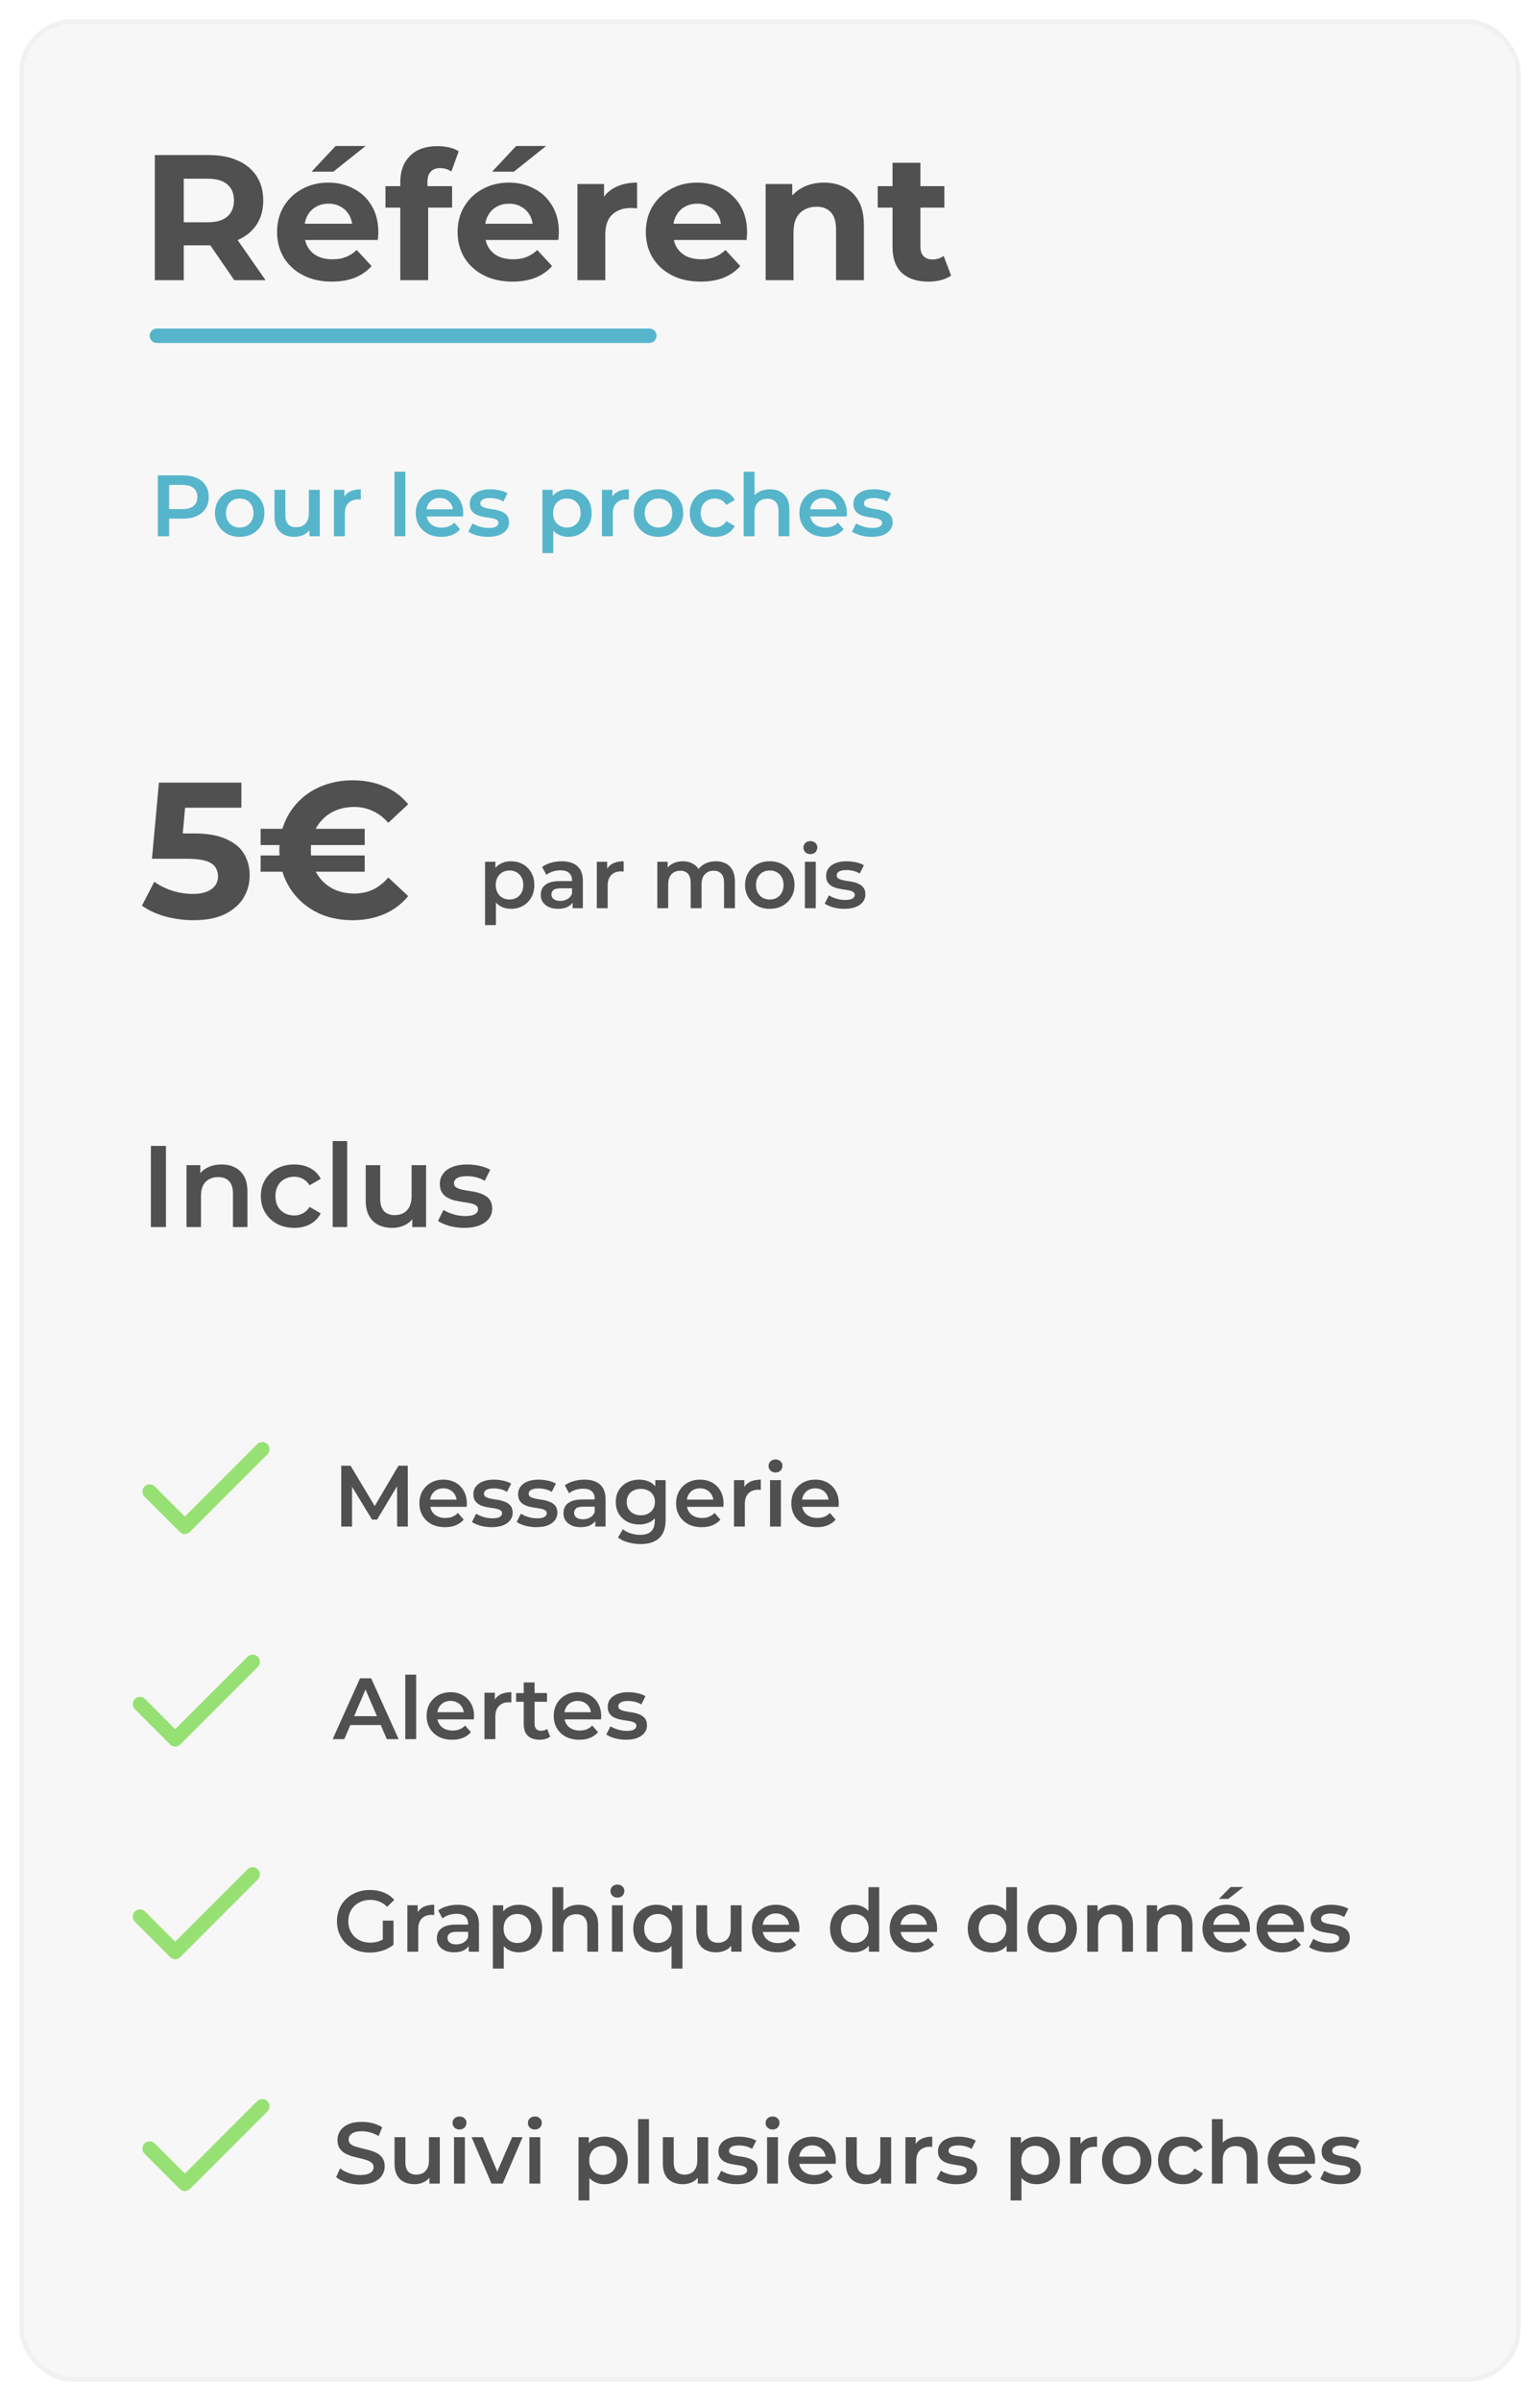 <svg width="319" height="497" viewBox="0 0 319 497" fill="none" xmlns="http://www.w3.org/2000/svg">
<g filter="url(#filter0_d_3094_1124)">
<rect x="5" y="1" width="309" height="487" rx="10" fill="#F8F7F7"/>
<rect x="4.5" y="0.5" width="310" height="488" rx="10.5" stroke="#F1F1F1"/>
</g>
<path d="M70.692 316V303.4H72.618L78.126 312.598H77.118L82.536 303.4H84.462L84.48 316H82.266L82.248 306.874H82.716L78.108 314.56H77.064L72.384 306.874H72.924V316H70.692ZM92.185 316.126C91.117 316.126 90.181 315.916 89.377 315.496C88.585 315.064 87.967 314.476 87.523 313.732C87.091 312.988 86.875 312.142 86.875 311.194C86.875 310.234 87.085 309.388 87.505 308.656C87.937 307.912 88.525 307.33 89.269 306.91C90.025 306.49 90.883 306.28 91.843 306.28C92.779 306.28 93.613 306.484 94.345 306.892C95.077 307.3 95.653 307.876 96.073 308.62C96.493 309.364 96.703 310.24 96.703 311.248C96.703 311.344 96.697 311.452 96.685 311.572C96.685 311.692 96.679 311.806 96.667 311.914H88.657V310.42H95.479L94.597 310.888C94.609 310.336 94.495 309.85 94.255 309.43C94.015 309.01 93.685 308.68 93.265 308.44C92.857 308.2 92.383 308.08 91.843 308.08C91.291 308.08 90.805 308.2 90.385 308.44C89.977 308.68 89.653 309.016 89.413 309.448C89.185 309.868 89.071 310.366 89.071 310.942V311.302C89.071 311.878 89.203 312.388 89.467 312.832C89.731 313.276 90.103 313.618 90.583 313.858C91.063 314.098 91.615 314.218 92.239 314.218C92.779 314.218 93.265 314.134 93.697 313.966C94.129 313.798 94.513 313.534 94.849 313.174L96.055 314.56C95.623 315.064 95.077 315.454 94.417 315.73C93.769 315.994 93.025 316.126 92.185 316.126ZM101.835 316.126C101.031 316.126 100.257 316.024 99.513 315.82C98.781 315.604 98.199 315.346 97.767 315.046L98.631 313.336C99.063 313.612 99.579 313.84 100.179 314.02C100.779 314.2 101.379 314.29 101.979 314.29C102.687 314.29 103.197 314.194 103.509 314.002C103.833 313.81 103.995 313.552 103.995 313.228C103.995 312.964 103.887 312.766 103.671 312.634C103.455 312.49 103.173 312.382 102.825 312.31C102.477 312.238 102.087 312.172 101.655 312.112C101.235 312.052 100.809 311.974 100.377 311.878C99.957 311.77 99.573 311.62 99.225 311.428C98.877 311.224 98.595 310.954 98.379 310.618C98.163 310.282 98.055 309.838 98.055 309.286C98.055 308.674 98.229 308.146 98.577 307.702C98.925 307.246 99.411 306.898 100.035 306.658C100.671 306.406 101.421 306.28 102.285 306.28C102.933 306.28 103.587 306.352 104.247 306.496C104.907 306.64 105.453 306.844 105.885 307.108L105.021 308.818C104.565 308.542 104.103 308.356 103.635 308.26C103.179 308.152 102.723 308.098 102.267 308.098C101.583 308.098 101.073 308.2 100.737 308.404C100.413 308.608 100.251 308.866 100.251 309.178C100.251 309.466 100.359 309.682 100.575 309.826C100.791 309.97 101.073 310.084 101.421 310.168C101.769 310.252 102.153 310.324 102.573 310.384C103.005 310.432 103.431 310.51 103.851 310.618C104.271 310.726 104.655 310.876 105.003 311.068C105.363 311.248 105.651 311.506 105.867 311.842C106.083 312.178 106.191 312.616 106.191 313.156C106.191 313.756 106.011 314.278 105.651 314.722C105.303 315.166 104.805 315.514 104.157 315.766C103.509 316.006 102.735 316.126 101.835 316.126ZM111.098 316.126C110.294 316.126 109.52 316.024 108.776 315.82C108.044 315.604 107.462 315.346 107.03 315.046L107.894 313.336C108.326 313.612 108.842 313.84 109.442 314.02C110.042 314.2 110.642 314.29 111.242 314.29C111.95 314.29 112.46 314.194 112.772 314.002C113.096 313.81 113.258 313.552 113.258 313.228C113.258 312.964 113.15 312.766 112.934 312.634C112.718 312.49 112.436 312.382 112.088 312.31C111.74 312.238 111.35 312.172 110.918 312.112C110.498 312.052 110.072 311.974 109.64 311.878C109.22 311.77 108.836 311.62 108.488 311.428C108.14 311.224 107.858 310.954 107.642 310.618C107.426 310.282 107.318 309.838 107.318 309.286C107.318 308.674 107.492 308.146 107.84 307.702C108.188 307.246 108.674 306.898 109.298 306.658C109.934 306.406 110.684 306.28 111.548 306.28C112.196 306.28 112.85 306.352 113.51 306.496C114.17 306.64 114.716 306.844 115.148 307.108L114.284 308.818C113.828 308.542 113.366 308.356 112.898 308.26C112.442 308.152 111.986 308.098 111.53 308.098C110.846 308.098 110.336 308.2 110 308.404C109.676 308.608 109.514 308.866 109.514 309.178C109.514 309.466 109.622 309.682 109.838 309.826C110.054 309.97 110.336 310.084 110.684 310.168C111.032 310.252 111.416 310.324 111.836 310.384C112.268 310.432 112.694 310.51 113.114 310.618C113.534 310.726 113.918 310.876 114.266 311.068C114.626 311.248 114.914 311.506 115.13 311.842C115.346 312.178 115.454 312.616 115.454 313.156C115.454 313.756 115.274 314.278 114.914 314.722C114.566 315.166 114.068 315.514 113.42 315.766C112.772 316.006 111.998 316.126 111.098 316.126ZM123.314 316V314.056L123.188 313.642V310.24C123.188 309.58 122.99 309.07 122.594 308.71C122.198 308.338 121.598 308.152 120.794 308.152C120.254 308.152 119.72 308.236 119.192 308.404C118.676 308.572 118.238 308.806 117.878 309.106L116.996 307.468C117.512 307.072 118.124 306.778 118.832 306.586C119.552 306.382 120.296 306.28 121.064 306.28C122.456 306.28 123.53 306.616 124.286 307.288C125.054 307.948 125.438 308.974 125.438 310.366V316H123.314ZM120.29 316.126C119.57 316.126 118.94 316.006 118.4 315.766C117.86 315.514 117.44 315.172 117.14 314.74C116.852 314.296 116.708 313.798 116.708 313.246C116.708 312.706 116.834 312.22 117.086 311.788C117.35 311.356 117.776 311.014 118.364 310.762C118.952 310.51 119.732 310.384 120.704 310.384H123.494V311.878H120.866C120.098 311.878 119.582 312.004 119.318 312.256C119.054 312.496 118.922 312.796 118.922 313.156C118.922 313.564 119.084 313.888 119.408 314.128C119.732 314.368 120.182 314.488 120.758 314.488C121.31 314.488 121.802 314.362 122.234 314.11C122.678 313.858 122.996 313.486 123.188 312.994L123.566 314.344C123.35 314.908 122.96 315.346 122.396 315.658C121.844 315.97 121.142 316.126 120.29 316.126ZM132.699 319.618C131.811 319.618 130.941 319.498 130.089 319.258C129.249 319.03 128.559 318.694 128.019 318.25L129.027 316.558C129.447 316.906 129.975 317.182 130.611 317.386C131.259 317.602 131.913 317.71 132.573 317.71C133.629 317.71 134.403 317.464 134.895 316.972C135.387 316.492 135.633 315.766 135.633 314.794V313.084L135.813 310.906L135.741 308.728V306.388H137.883V314.542C137.883 316.282 137.439 317.56 136.551 318.376C135.663 319.204 134.379 319.618 132.699 319.618ZM132.411 315.568C131.499 315.568 130.671 315.376 129.927 314.992C129.195 314.596 128.613 314.05 128.181 313.354C127.761 312.658 127.551 311.842 127.551 310.906C127.551 309.982 127.761 309.172 128.181 308.476C128.613 307.78 129.195 307.24 129.927 306.856C130.671 306.472 131.499 306.28 132.411 306.28C133.227 306.28 133.959 306.442 134.607 306.766C135.255 307.09 135.771 307.594 136.155 308.278C136.551 308.962 136.749 309.838 136.749 310.906C136.749 311.974 136.551 312.856 136.155 313.552C135.771 314.236 135.255 314.746 134.607 315.082C133.959 315.406 133.227 315.568 132.411 315.568ZM132.753 313.66C133.317 313.66 133.821 313.546 134.265 313.318C134.709 313.078 135.051 312.754 135.291 312.346C135.543 311.926 135.669 311.446 135.669 310.906C135.669 310.366 135.543 309.892 135.291 309.484C135.051 309.064 134.709 308.746 134.265 308.53C133.821 308.302 133.317 308.188 132.753 308.188C132.189 308.188 131.679 308.302 131.223 308.53C130.779 308.746 130.431 309.064 130.179 309.484C129.939 309.892 129.819 310.366 129.819 310.906C129.819 311.446 129.939 311.926 130.179 312.346C130.431 312.754 130.779 313.078 131.223 313.318C131.679 313.546 132.189 313.66 132.753 313.66ZM145.359 316.126C144.291 316.126 143.355 315.916 142.551 315.496C141.759 315.064 141.141 314.476 140.697 313.732C140.265 312.988 140.049 312.142 140.049 311.194C140.049 310.234 140.259 309.388 140.679 308.656C141.111 307.912 141.699 307.33 142.443 306.91C143.199 306.49 144.057 306.28 145.017 306.28C145.953 306.28 146.787 306.484 147.519 306.892C148.251 307.3 148.827 307.876 149.247 308.62C149.667 309.364 149.877 310.24 149.877 311.248C149.877 311.344 149.871 311.452 149.859 311.572C149.859 311.692 149.853 311.806 149.841 311.914H141.831V310.42H148.653L147.771 310.888C147.783 310.336 147.669 309.85 147.429 309.43C147.189 309.01 146.859 308.68 146.439 308.44C146.031 308.2 145.557 308.08 145.017 308.08C144.465 308.08 143.979 308.2 143.559 308.44C143.151 308.68 142.827 309.016 142.587 309.448C142.359 309.868 142.245 310.366 142.245 310.942V311.302C142.245 311.878 142.377 312.388 142.641 312.832C142.905 313.276 143.277 313.618 143.757 313.858C144.237 314.098 144.789 314.218 145.413 314.218C145.953 314.218 146.439 314.134 146.871 313.966C147.303 313.798 147.687 313.534 148.023 313.174L149.229 314.56C148.797 315.064 148.251 315.454 147.591 315.73C146.943 315.994 146.199 316.126 145.359 316.126ZM152.039 316V306.388H154.181V309.034L153.929 308.26C154.217 307.612 154.667 307.12 155.279 306.784C155.903 306.448 156.677 306.28 157.601 306.28V308.422C157.505 308.398 157.415 308.386 157.331 308.386C157.247 308.374 157.163 308.368 157.079 308.368C156.227 308.368 155.549 308.62 155.045 309.124C154.541 309.616 154.289 310.354 154.289 311.338V316H152.039ZM159.509 316V306.388H161.759V316H159.509ZM160.643 304.804C160.223 304.804 159.875 304.672 159.599 304.408C159.335 304.144 159.203 303.826 159.203 303.454C159.203 303.07 159.335 302.752 159.599 302.5C159.875 302.236 160.223 302.104 160.643 302.104C161.063 302.104 161.405 302.23 161.669 302.482C161.945 302.722 162.083 303.028 162.083 303.4C162.083 303.796 161.951 304.132 161.687 304.408C161.423 304.672 161.075 304.804 160.643 304.804ZM169.23 316.126C168.162 316.126 167.226 315.916 166.422 315.496C165.63 315.064 165.012 314.476 164.568 313.732C164.136 312.988 163.92 312.142 163.92 311.194C163.92 310.234 164.13 309.388 164.55 308.656C164.982 307.912 165.57 307.33 166.314 306.91C167.07 306.49 167.928 306.28 168.888 306.28C169.824 306.28 170.658 306.484 171.39 306.892C172.122 307.3 172.698 307.876 173.118 308.62C173.538 309.364 173.748 310.24 173.748 311.248C173.748 311.344 173.742 311.452 173.73 311.572C173.73 311.692 173.724 311.806 173.712 311.914H165.702V310.42H172.524L171.642 310.888C171.654 310.336 171.54 309.85 171.3 309.43C171.06 309.01 170.73 308.68 170.31 308.44C169.902 308.2 169.428 308.08 168.888 308.08C168.336 308.08 167.85 308.2 167.43 308.44C167.022 308.68 166.698 309.016 166.458 309.448C166.23 309.868 166.116 310.366 166.116 310.942V311.302C166.116 311.878 166.248 312.388 166.512 312.832C166.776 313.276 167.148 313.618 167.628 313.858C168.108 314.098 168.66 314.218 169.284 314.218C169.824 314.218 170.31 314.134 170.742 313.966C171.174 313.798 171.558 313.534 171.894 313.174L173.1 314.56C172.668 315.064 172.122 315.454 171.462 315.73C170.814 315.994 170.07 316.126 169.23 316.126Z" fill="#505050"/>
<path d="M68.91 360L74.58 347.4H76.884L82.572 360H80.124L75.246 348.642H76.182L71.322 360H68.91ZM71.52 357.084L72.15 355.248H78.954L79.584 357.084H71.52ZM83.958 360V346.644H86.208V360H83.958ZM93.68 360.126C92.612 360.126 91.675 359.916 90.871 359.496C90.079 359.064 89.462 358.476 89.017 357.732C88.585 356.988 88.37 356.142 88.37 355.194C88.37 354.234 88.579 353.388 88.999 352.656C89.431 351.912 90.019 351.33 90.763 350.91C91.519 350.49 92.377 350.28 93.338 350.28C94.273 350.28 95.108 350.484 95.84 350.892C96.572 351.3 97.147 351.876 97.567 352.62C97.987 353.364 98.198 354.24 98.198 355.248C98.198 355.344 98.192 355.452 98.18 355.572C98.18 355.692 98.174 355.806 98.162 355.914H90.151V354.42H96.974L96.091 354.888C96.103 354.336 95.99 353.85 95.749 353.43C95.51 353.01 95.18 352.68 94.76 352.44C94.352 352.2 93.877 352.08 93.338 352.08C92.785 352.08 92.299 352.2 91.879 352.44C91.472 352.68 91.147 353.016 90.907 353.448C90.68 353.868 90.566 354.366 90.566 354.942V355.302C90.566 355.878 90.698 356.388 90.962 356.832C91.225 357.276 91.597 357.618 92.078 357.858C92.558 358.098 93.109 358.218 93.734 358.218C94.273 358.218 94.76 358.134 95.192 357.966C95.624 357.798 96.007 357.534 96.344 357.174L97.549 358.56C97.118 359.064 96.572 359.454 95.912 359.73C95.263 359.994 94.519 360.126 93.68 360.126ZM100.359 360V350.388H102.501V353.034L102.249 352.26C102.537 351.612 102.987 351.12 103.599 350.784C104.223 350.448 104.997 350.28 105.921 350.28V352.422C105.825 352.398 105.735 352.386 105.651 352.386C105.567 352.374 105.483 352.368 105.399 352.368C104.547 352.368 103.869 352.62 103.365 353.124C102.861 353.616 102.609 354.354 102.609 355.338V360H100.359ZM111.799 360.126C110.743 360.126 109.927 359.856 109.351 359.316C108.775 358.764 108.487 357.954 108.487 356.886V348.264H110.737V356.832C110.737 357.288 110.851 357.642 111.079 357.894C111.319 358.146 111.649 358.272 112.069 358.272C112.573 358.272 112.993 358.14 113.329 357.876L113.959 359.478C113.695 359.694 113.371 359.856 112.987 359.964C112.603 360.072 112.207 360.126 111.799 360.126ZM106.903 352.26V350.46H113.311V352.26H106.903ZM120.012 360.126C118.944 360.126 118.008 359.916 117.204 359.496C116.412 359.064 115.794 358.476 115.35 357.732C114.918 356.988 114.702 356.142 114.702 355.194C114.702 354.234 114.912 353.388 115.332 352.656C115.764 351.912 116.352 351.33 117.096 350.91C117.852 350.49 118.71 350.28 119.67 350.28C120.606 350.28 121.44 350.484 122.172 350.892C122.904 351.3 123.48 351.876 123.9 352.62C124.32 353.364 124.53 354.24 124.53 355.248C124.53 355.344 124.524 355.452 124.512 355.572C124.512 355.692 124.506 355.806 124.494 355.914H116.484V354.42H123.306L122.424 354.888C122.436 354.336 122.322 353.85 122.082 353.43C121.842 353.01 121.512 352.68 121.092 352.44C120.684 352.2 120.21 352.08 119.67 352.08C119.118 352.08 118.632 352.2 118.212 352.44C117.804 352.68 117.48 353.016 117.24 353.448C117.012 353.868 116.898 354.366 116.898 354.942V355.302C116.898 355.878 117.03 356.388 117.294 356.832C117.558 357.276 117.93 357.618 118.41 357.858C118.89 358.098 119.442 358.218 120.066 358.218C120.606 358.218 121.092 358.134 121.524 357.966C121.956 357.798 122.34 357.534 122.676 357.174L123.882 358.56C123.45 359.064 122.904 359.454 122.244 359.73C121.596 359.994 120.852 360.126 120.012 360.126ZM129.661 360.126C128.857 360.126 128.083 360.024 127.339 359.82C126.607 359.604 126.025 359.346 125.593 359.046L126.457 357.336C126.889 357.612 127.405 357.84 128.005 358.02C128.605 358.2 129.205 358.29 129.805 358.29C130.513 358.29 131.023 358.194 131.335 358.002C131.659 357.81 131.821 357.552 131.821 357.228C131.821 356.964 131.713 356.766 131.497 356.634C131.281 356.49 130.999 356.382 130.651 356.31C130.303 356.238 129.913 356.172 129.481 356.112C129.061 356.052 128.635 355.974 128.203 355.878C127.783 355.77 127.399 355.62 127.051 355.428C126.703 355.224 126.421 354.954 126.205 354.618C125.989 354.282 125.881 353.838 125.881 353.286C125.881 352.674 126.055 352.146 126.403 351.702C126.751 351.246 127.237 350.898 127.861 350.658C128.497 350.406 129.247 350.28 130.111 350.28C130.759 350.28 131.413 350.352 132.073 350.496C132.733 350.64 133.279 350.844 133.711 351.108L132.847 352.818C132.391 352.542 131.929 352.356 131.461 352.26C131.005 352.152 130.549 352.098 130.093 352.098C129.409 352.098 128.899 352.2 128.563 352.404C128.239 352.608 128.077 352.866 128.077 353.178C128.077 353.466 128.185 353.682 128.401 353.826C128.617 353.97 128.899 354.084 129.247 354.168C129.595 354.252 129.979 354.324 130.399 354.384C130.831 354.432 131.257 354.51 131.677 354.618C132.097 354.726 132.481 354.876 132.829 355.068C133.189 355.248 133.477 355.506 133.693 355.842C133.909 356.178 134.017 356.616 134.017 357.156C134.017 357.756 133.837 358.278 133.477 358.722C133.129 359.166 132.631 359.514 131.983 359.766C131.335 360.006 130.561 360.126 129.661 360.126Z" fill="#505050"/>
<path d="M76.578 404.18C75.594 404.18 74.688 404.024 73.86 403.712C73.044 403.388 72.33 402.938 71.718 402.362C71.106 401.774 70.632 401.084 70.296 400.292C69.96 399.5 69.792 398.636 69.792 397.7C69.792 396.764 69.96 395.9 70.296 395.108C70.632 394.316 71.106 393.632 71.718 393.056C72.342 392.468 73.068 392.018 73.896 391.706C74.724 391.382 75.63 391.22 76.614 391.22C77.682 391.22 78.642 391.394 79.494 391.742C80.358 392.09 81.084 392.6 81.672 393.272L80.196 394.712C79.704 394.22 79.17 393.86 78.594 393.632C78.03 393.392 77.406 393.272 76.722 393.272C76.062 393.272 75.45 393.38 74.886 393.596C74.322 393.812 73.836 394.118 73.428 394.514C73.02 394.91 72.702 395.378 72.474 395.918C72.258 396.458 72.15 397.052 72.15 397.7C72.15 398.336 72.258 398.924 72.474 399.464C72.702 400.004 73.02 400.478 73.428 400.886C73.836 401.282 74.316 401.588 74.868 401.804C75.42 402.02 76.032 402.128 76.704 402.128C77.328 402.128 77.928 402.032 78.504 401.84C79.092 401.636 79.65 401.3 80.178 400.832L81.51 402.578C80.85 403.106 80.082 403.508 79.206 403.784C78.342 404.048 77.466 404.18 76.578 404.18ZM79.296 402.272V397.556H81.51V402.578L79.296 402.272ZM84.38 404V394.388H86.522V397.034L86.27 396.26C86.558 395.612 87.008 395.12 87.62 394.784C88.244 394.448 89.018 394.28 89.942 394.28V396.422C89.846 396.398 89.756 396.386 89.672 396.386C89.588 396.374 89.504 396.368 89.42 396.368C88.568 396.368 87.89 396.62 87.386 397.124C86.882 397.616 86.63 398.354 86.63 399.338V404H84.38ZM97.088 404V402.056L96.962 401.642V398.24C96.962 397.58 96.763 397.07 96.368 396.71C95.972 396.338 95.371 396.152 94.567 396.152C94.028 396.152 93.493 396.236 92.966 396.404C92.45 396.572 92.011 396.806 91.651 397.106L90.769 395.468C91.285 395.072 91.897 394.778 92.606 394.586C93.326 394.382 94.07 394.28 94.838 394.28C96.23 394.28 97.303 394.616 98.059 395.288C98.828 395.948 99.212 396.974 99.212 398.366V404H97.088ZM94.064 404.126C93.344 404.126 92.713 404.006 92.174 403.766C91.633 403.514 91.213 403.172 90.913 402.74C90.626 402.296 90.481 401.798 90.481 401.246C90.481 400.706 90.608 400.22 90.859 399.788C91.124 399.356 91.549 399.014 92.138 398.762C92.725 398.51 93.505 398.384 94.478 398.384H97.267V399.878H94.639C93.871 399.878 93.356 400.004 93.091 400.256C92.828 400.496 92.695 400.796 92.695 401.156C92.695 401.564 92.858 401.888 93.181 402.128C93.505 402.368 93.956 402.488 94.531 402.488C95.084 402.488 95.576 402.362 96.007 402.11C96.451 401.858 96.769 401.486 96.962 400.994L97.34 402.344C97.124 402.908 96.734 403.346 96.169 403.658C95.618 403.97 94.915 404.126 94.064 404.126ZM107.427 404.126C106.647 404.126 105.933 403.946 105.285 403.586C104.649 403.226 104.139 402.686 103.755 401.966C103.383 401.234 103.197 400.31 103.197 399.194C103.197 398.066 103.377 397.142 103.737 396.422C104.109 395.702 104.613 395.168 105.249 394.82C105.885 394.46 106.611 394.28 107.427 394.28C108.375 394.28 109.209 394.484 109.929 394.892C110.661 395.3 111.237 395.87 111.657 396.602C112.089 397.334 112.305 398.198 112.305 399.194C112.305 400.19 112.089 401.06 111.657 401.804C111.237 402.536 110.661 403.106 109.929 403.514C109.209 403.922 108.375 404.126 107.427 404.126ZM102.099 407.492V394.388H104.241V396.656L104.169 399.212L104.349 401.768V407.492H102.099ZM107.175 402.2C107.715 402.2 108.195 402.08 108.615 401.84C109.047 401.6 109.389 401.252 109.641 400.796C109.893 400.34 110.019 399.806 110.019 399.194C110.019 398.57 109.893 398.036 109.641 397.592C109.389 397.136 109.047 396.788 108.615 396.548C108.195 396.308 107.715 396.188 107.175 396.188C106.635 396.188 106.149 396.308 105.717 396.548C105.285 396.788 104.943 397.136 104.691 397.592C104.439 398.036 104.313 398.57 104.313 399.194C104.313 399.806 104.439 400.34 104.691 400.796C104.943 401.252 105.285 401.6 105.717 401.84C106.149 402.08 106.635 402.2 107.175 402.2ZM119.893 394.28C120.661 394.28 121.345 394.43 121.945 394.73C122.557 395.03 123.037 395.492 123.385 396.116C123.733 396.728 123.907 397.52 123.907 398.492V404H121.657V398.78C121.657 397.928 121.453 397.292 121.045 396.872C120.649 396.452 120.091 396.242 119.371 396.242C118.843 396.242 118.375 396.35 117.967 396.566C117.559 396.782 117.241 397.106 117.013 397.538C116.797 397.958 116.689 398.492 116.689 399.14V404H114.439V390.644H116.689V396.98L116.203 396.188C116.539 395.576 117.025 395.108 117.661 394.784C118.309 394.448 119.053 394.28 119.893 394.28ZM126.761 404V394.388H129.011V404H126.761ZM127.895 392.804C127.475 392.804 127.127 392.672 126.851 392.408C126.587 392.144 126.455 391.826 126.455 391.454C126.455 391.07 126.587 390.752 126.851 390.5C127.127 390.236 127.475 390.104 127.895 390.104C128.315 390.104 128.657 390.23 128.921 390.482C129.197 390.722 129.335 391.028 129.335 391.4C129.335 391.796 129.203 392.132 128.939 392.408C128.675 392.672 128.327 392.804 127.895 392.804ZM136.032 404.126C135.108 404.126 134.274 403.922 133.53 403.514C132.798 403.106 132.222 402.536 131.802 401.804C131.382 401.06 131.172 400.19 131.172 399.194C131.172 398.198 131.382 397.334 131.802 396.602C132.222 395.87 132.798 395.3 133.53 394.892C134.274 394.484 135.108 394.28 136.032 394.28C136.86 394.28 137.586 394.46 138.21 394.82C138.846 395.168 139.344 395.702 139.704 396.422C140.076 397.142 140.262 398.066 140.262 399.194C140.262 400.31 140.07 401.234 139.686 401.966C139.314 402.686 138.81 403.226 138.174 403.586C137.538 403.946 136.824 404.126 136.032 404.126ZM136.284 402.2C136.824 402.2 137.31 402.08 137.742 401.84C138.174 401.6 138.516 401.252 138.768 400.796C139.02 400.34 139.146 399.806 139.146 399.194C139.146 398.57 139.02 398.036 138.768 397.592C138.516 397.136 138.174 396.788 137.742 396.548C137.31 396.308 136.824 396.188 136.284 396.188C135.744 396.188 135.258 396.308 134.826 396.548C134.406 396.788 134.07 397.136 133.818 397.592C133.566 398.036 133.44 398.57 133.44 399.194C133.44 399.806 133.566 400.34 133.818 400.796C134.07 401.252 134.406 401.6 134.826 401.84C135.258 402.08 135.744 402.2 136.284 402.2ZM139.11 407.492V401.768L139.29 399.212L139.218 396.656V394.388H141.36V407.492H139.11ZM148.372 404.126C147.556 404.126 146.836 403.976 146.212 403.676C145.588 403.364 145.102 402.896 144.754 402.272C144.406 401.636 144.232 400.838 144.232 399.878V394.388H146.482V399.572C146.482 400.436 146.674 401.084 147.058 401.516C147.454 401.936 148.012 402.146 148.732 402.146C149.26 402.146 149.716 402.038 150.1 401.822C150.496 401.606 150.802 401.282 151.018 400.85C151.246 400.418 151.36 399.884 151.36 399.248V394.388H153.61V404H151.468V401.408L151.846 402.2C151.522 402.824 151.048 403.304 150.424 403.64C149.8 403.964 149.116 404.126 148.372 404.126ZM161.074 404.126C160.006 404.126 159.07 403.916 158.266 403.496C157.474 403.064 156.856 402.476 156.412 401.732C155.98 400.988 155.764 400.142 155.764 399.194C155.764 398.234 155.974 397.388 156.394 396.656C156.826 395.912 157.414 395.33 158.158 394.91C158.914 394.49 159.772 394.28 160.732 394.28C161.668 394.28 162.502 394.484 163.234 394.892C163.966 395.3 164.542 395.876 164.962 396.62C165.382 397.364 165.592 398.24 165.592 399.248C165.592 399.344 165.586 399.452 165.574 399.572C165.574 399.692 165.568 399.806 165.556 399.914H157.546V398.42H164.368L163.486 398.888C163.498 398.336 163.384 397.85 163.144 397.43C162.904 397.01 162.574 396.68 162.154 396.44C161.746 396.2 161.272 396.08 160.732 396.08C160.18 396.08 159.694 396.2 159.274 396.44C158.866 396.68 158.542 397.016 158.302 397.448C158.074 397.868 157.96 398.366 157.96 398.942V399.302C157.96 399.878 158.092 400.388 158.356 400.832C158.62 401.276 158.992 401.618 159.472 401.858C159.952 402.098 160.504 402.218 161.128 402.218C161.668 402.218 162.154 402.134 162.586 401.966C163.018 401.798 163.402 401.534 163.738 401.174L164.944 402.56C164.512 403.064 163.966 403.454 163.306 403.73C162.658 403.994 161.914 404.126 161.074 404.126ZM176.796 404.126C175.872 404.126 175.038 403.922 174.294 403.514C173.562 403.094 172.986 402.518 172.566 401.786C172.146 401.054 171.936 400.19 171.936 399.194C171.936 398.198 172.146 397.334 172.566 396.602C172.986 395.87 173.562 395.3 174.294 394.892C175.038 394.484 175.872 394.28 176.796 394.28C177.6 394.28 178.32 394.46 178.956 394.82C179.592 395.168 180.096 395.702 180.468 396.422C180.84 397.142 181.026 398.066 181.026 399.194C181.026 400.31 180.846 401.234 180.486 401.966C180.126 402.686 179.628 403.226 178.992 403.586C178.356 403.946 177.624 404.126 176.796 404.126ZM177.066 402.2C177.606 402.2 178.086 402.08 178.506 401.84C178.938 401.6 179.28 401.252 179.532 400.796C179.796 400.34 179.928 399.806 179.928 399.194C179.928 398.57 179.796 398.036 179.532 397.592C179.28 397.136 178.938 396.788 178.506 396.548C178.086 396.308 177.606 396.188 177.066 396.188C176.526 396.188 176.04 396.308 175.608 396.548C175.188 396.788 174.846 397.136 174.582 397.592C174.33 398.036 174.204 398.57 174.204 399.194C174.204 399.806 174.33 400.34 174.582 400.796C174.846 401.252 175.188 401.6 175.608 401.84C176.04 402.08 176.526 402.2 177.066 402.2ZM179.982 404V401.732L180.072 399.176L179.892 396.62V390.644H182.124V404H179.982ZM189.603 404.126C188.535 404.126 187.599 403.916 186.795 403.496C186.003 403.064 185.385 402.476 184.941 401.732C184.509 400.988 184.293 400.142 184.293 399.194C184.293 398.234 184.503 397.388 184.923 396.656C185.355 395.912 185.943 395.33 186.687 394.91C187.443 394.49 188.301 394.28 189.261 394.28C190.197 394.28 191.031 394.484 191.763 394.892C192.495 395.3 193.071 395.876 193.491 396.62C193.911 397.364 194.121 398.24 194.121 399.248C194.121 399.344 194.115 399.452 194.103 399.572C194.103 399.692 194.097 399.806 194.085 399.914H186.075V398.42H192.897L192.015 398.888C192.027 398.336 191.913 397.85 191.673 397.43C191.433 397.01 191.103 396.68 190.683 396.44C190.275 396.2 189.801 396.08 189.261 396.08C188.709 396.08 188.223 396.2 187.803 396.44C187.395 396.68 187.071 397.016 186.831 397.448C186.603 397.868 186.489 398.366 186.489 398.942V399.302C186.489 399.878 186.621 400.388 186.885 400.832C187.149 401.276 187.521 401.618 188.001 401.858C188.481 402.098 189.033 402.218 189.657 402.218C190.197 402.218 190.683 402.134 191.115 401.966C191.547 401.798 191.931 401.534 192.267 401.174L193.473 402.56C193.041 403.064 192.495 403.454 191.835 403.73C191.187 403.994 190.443 404.126 189.603 404.126ZM205.325 404.126C204.401 404.126 203.567 403.922 202.823 403.514C202.091 403.094 201.515 402.518 201.095 401.786C200.675 401.054 200.465 400.19 200.465 399.194C200.465 398.198 200.675 397.334 201.095 396.602C201.515 395.87 202.091 395.3 202.823 394.892C203.567 394.484 204.401 394.28 205.325 394.28C206.129 394.28 206.849 394.46 207.485 394.82C208.121 395.168 208.625 395.702 208.997 396.422C209.369 397.142 209.555 398.066 209.555 399.194C209.555 400.31 209.375 401.234 209.015 401.966C208.655 402.686 208.157 403.226 207.521 403.586C206.885 403.946 206.153 404.126 205.325 404.126ZM205.595 402.2C206.135 402.2 206.615 402.08 207.035 401.84C207.467 401.6 207.809 401.252 208.061 400.796C208.325 400.34 208.457 399.806 208.457 399.194C208.457 398.57 208.325 398.036 208.061 397.592C207.809 397.136 207.467 396.788 207.035 396.548C206.615 396.308 206.135 396.188 205.595 396.188C205.055 396.188 204.569 396.308 204.137 396.548C203.717 396.788 203.375 397.136 203.111 397.592C202.859 398.036 202.733 398.57 202.733 399.194C202.733 399.806 202.859 400.34 203.111 400.796C203.375 401.252 203.717 401.6 204.137 401.84C204.569 402.08 205.055 402.2 205.595 402.2ZM208.511 404V401.732L208.601 399.176L208.421 396.62V390.644H210.653V404H208.511ZM217.935 404.126C216.951 404.126 216.075 403.916 215.307 403.496C214.539 403.064 213.933 402.476 213.489 401.732C213.045 400.988 212.823 400.142 212.823 399.194C212.823 398.234 213.045 397.388 213.489 396.656C213.933 395.912 214.539 395.33 215.307 394.91C216.075 394.49 216.951 394.28 217.935 394.28C218.931 394.28 219.813 394.49 220.581 394.91C221.361 395.33 221.967 395.906 222.399 396.638C222.843 397.37 223.065 398.222 223.065 399.194C223.065 400.142 222.843 400.988 222.399 401.732C221.967 402.476 221.361 403.064 220.581 403.496C219.813 403.916 218.931 404.126 217.935 404.126ZM217.935 402.2C218.487 402.2 218.979 402.08 219.411 401.84C219.843 401.6 220.179 401.252 220.419 400.796C220.671 400.34 220.797 399.806 220.797 399.194C220.797 398.57 220.671 398.036 220.419 397.592C220.179 397.136 219.843 396.788 219.411 396.548C218.979 396.308 218.493 396.188 217.953 396.188C217.401 396.188 216.909 396.308 216.477 396.548C216.057 396.788 215.721 397.136 215.469 397.592C215.217 398.036 215.091 398.57 215.091 399.194C215.091 399.806 215.217 400.34 215.469 400.796C215.721 401.252 216.057 401.6 216.477 401.84C216.909 402.08 217.395 402.2 217.935 402.2ZM230.67 394.28C231.438 394.28 232.122 394.43 232.722 394.73C233.334 395.03 233.814 395.492 234.162 396.116C234.51 396.728 234.684 397.52 234.684 398.492V404H232.434V398.78C232.434 397.928 232.23 397.292 231.822 396.872C231.426 396.452 230.868 396.242 230.148 396.242C229.62 396.242 229.152 396.35 228.744 396.566C228.336 396.782 228.018 397.106 227.79 397.538C227.574 397.958 227.466 398.492 227.466 399.14V404H225.216V394.388H227.358V396.98L226.98 396.188C227.316 395.576 227.802 395.108 228.438 394.784C229.086 394.448 229.83 394.28 230.67 394.28ZM242.993 394.28C243.761 394.28 244.445 394.43 245.045 394.73C245.657 395.03 246.137 395.492 246.485 396.116C246.833 396.728 247.007 397.52 247.007 398.492V404H244.757V398.78C244.757 397.928 244.553 397.292 244.145 396.872C243.749 396.452 243.191 396.242 242.471 396.242C241.943 396.242 241.475 396.35 241.067 396.566C240.659 396.782 240.341 397.106 240.113 397.538C239.897 397.958 239.789 398.492 239.789 399.14V404H237.539V394.388H239.681V396.98L239.303 396.188C239.639 395.576 240.125 395.108 240.761 394.784C241.409 394.448 242.153 394.28 242.993 394.28ZM254.396 404.126C253.328 404.126 252.392 403.916 251.588 403.496C250.796 403.064 250.178 402.476 249.734 401.732C249.302 400.988 249.086 400.142 249.086 399.194C249.086 398.234 249.296 397.388 249.716 396.656C250.148 395.912 250.736 395.33 251.48 394.91C252.236 394.49 253.094 394.28 254.054 394.28C254.99 394.28 255.824 394.484 256.556 394.892C257.288 395.3 257.864 395.876 258.284 396.62C258.704 397.364 258.914 398.24 258.914 399.248C258.914 399.344 258.908 399.452 258.896 399.572C258.896 399.692 258.89 399.806 258.878 399.914H250.868V398.42H257.69L256.808 398.888C256.82 398.336 256.706 397.85 256.466 397.43C256.226 397.01 255.896 396.68 255.476 396.44C255.068 396.2 254.594 396.08 254.054 396.08C253.502 396.08 253.016 396.2 252.596 396.44C252.188 396.68 251.864 397.016 251.624 397.448C251.396 397.868 251.282 398.366 251.282 398.942V399.302C251.282 399.878 251.414 400.388 251.678 400.832C251.942 401.276 252.314 401.618 252.794 401.858C253.274 402.098 253.826 402.218 254.45 402.218C254.99 402.218 255.476 402.134 255.908 401.966C256.34 401.798 256.724 401.534 257.06 401.174L258.266 402.56C257.834 403.064 257.288 403.454 256.628 403.73C255.98 403.994 255.236 404.126 254.396 404.126ZM252.488 393.074L254.918 390.608H257.564L254.432 393.074H252.488ZM265.594 404.126C264.526 404.126 263.59 403.916 262.786 403.496C261.994 403.064 261.376 402.476 260.932 401.732C260.5 400.988 260.284 400.142 260.284 399.194C260.284 398.234 260.494 397.388 260.914 396.656C261.346 395.912 261.934 395.33 262.678 394.91C263.434 394.49 264.292 394.28 265.252 394.28C266.188 394.28 267.022 394.484 267.754 394.892C268.486 395.3 269.062 395.876 269.482 396.62C269.902 397.364 270.112 398.24 270.112 399.248C270.112 399.344 270.106 399.452 270.094 399.572C270.094 399.692 270.088 399.806 270.076 399.914H262.066V398.42H268.888L268.006 398.888C268.018 398.336 267.904 397.85 267.664 397.43C267.424 397.01 267.094 396.68 266.674 396.44C266.266 396.2 265.792 396.08 265.252 396.08C264.7 396.08 264.214 396.2 263.794 396.44C263.386 396.68 263.062 397.016 262.822 397.448C262.594 397.868 262.48 398.366 262.48 398.942V399.302C262.48 399.878 262.612 400.388 262.876 400.832C263.14 401.276 263.512 401.618 263.992 401.858C264.472 402.098 265.024 402.218 265.648 402.218C266.188 402.218 266.674 402.134 267.106 401.966C267.538 401.798 267.922 401.534 268.258 401.174L269.464 402.56C269.032 403.064 268.486 403.454 267.826 403.73C267.178 403.994 266.434 404.126 265.594 404.126ZM275.243 404.126C274.439 404.126 273.665 404.024 272.921 403.82C272.189 403.604 271.607 403.346 271.175 403.046L272.039 401.336C272.471 401.612 272.987 401.84 273.587 402.02C274.187 402.2 274.787 402.29 275.387 402.29C276.095 402.29 276.605 402.194 276.917 402.002C277.241 401.81 277.403 401.552 277.403 401.228C277.403 400.964 277.295 400.766 277.079 400.634C276.863 400.49 276.581 400.382 276.233 400.31C275.885 400.238 275.495 400.172 275.063 400.112C274.643 400.052 274.217 399.974 273.785 399.878C273.365 399.77 272.981 399.62 272.633 399.428C272.285 399.224 272.003 398.954 271.787 398.618C271.571 398.282 271.463 397.838 271.463 397.286C271.463 396.674 271.637 396.146 271.985 395.702C272.333 395.246 272.819 394.898 273.443 394.658C274.079 394.406 274.829 394.28 275.693 394.28C276.341 394.28 276.995 394.352 277.655 394.496C278.315 394.64 278.861 394.844 279.293 395.108L278.429 396.818C277.973 396.542 277.511 396.356 277.043 396.26C276.587 396.152 276.131 396.098 275.675 396.098C274.991 396.098 274.481 396.2 274.145 396.404C273.821 396.608 273.659 396.866 273.659 397.178C273.659 397.466 273.767 397.682 273.983 397.826C274.199 397.97 274.481 398.084 274.829 398.168C275.177 398.252 275.561 398.324 275.981 398.384C276.413 398.432 276.839 398.51 277.259 398.618C277.679 398.726 278.063 398.876 278.411 399.068C278.771 399.248 279.059 399.506 279.275 399.842C279.491 400.178 279.599 400.616 279.599 401.156C279.599 401.756 279.419 402.278 279.059 402.722C278.711 403.166 278.213 403.514 277.565 403.766C276.917 404.006 276.143 404.126 275.243 404.126Z" fill="#505050"/>
<path d="M31.256 254V237.2H34.376V254H31.256ZM45.904 241.04C46.928 241.04 47.84 241.24 48.64 241.64C49.456 242.04 50.096 242.656 50.56 243.488C51.024 244.304 51.256 245.36 51.256 246.656V254H48.256V247.04C48.256 245.904 47.984 245.056 47.44 244.496C46.912 243.936 46.168 243.656 45.208 243.656C44.504 243.656 43.88 243.8 43.336 244.088C42.792 244.376 42.368 244.808 42.064 245.384C41.776 245.944 41.632 246.656 41.632 247.52V254H38.632V241.184H41.488V244.64L40.984 243.584C41.432 242.768 42.08 242.144 42.928 241.712C43.792 241.264 44.784 241.04 45.904 241.04ZM60.965 254.168C59.621 254.168 58.421 253.888 57.365 253.328C56.325 252.752 55.509 251.968 54.917 250.976C54.325 249.984 54.029 248.856 54.029 247.592C54.029 246.312 54.325 245.184 54.917 244.208C55.509 243.216 56.325 242.44 57.365 241.88C58.421 241.32 59.621 241.04 60.965 241.04C62.213 241.04 63.309 241.296 64.253 241.808C65.213 242.304 65.941 243.04 66.437 244.016L64.133 245.36C63.749 244.752 63.277 244.304 62.717 244.016C62.173 243.728 61.581 243.584 60.941 243.584C60.205 243.584 59.541 243.744 58.949 244.064C58.357 244.384 57.893 244.848 57.557 245.456C57.221 246.048 57.053 246.76 57.053 247.592C57.053 248.424 57.221 249.144 57.557 249.752C57.893 250.344 58.357 250.8 58.949 251.12C59.541 251.44 60.205 251.6 60.941 251.6C61.581 251.6 62.173 251.456 62.717 251.168C63.277 250.88 63.749 250.432 64.133 249.824L66.437 251.168C65.941 252.128 65.213 252.872 64.253 253.4C63.309 253.912 62.213 254.168 60.965 254.168ZM68.913 254V236.192H71.913V254H68.913ZM81.275 254.168C80.187 254.168 79.227 253.968 78.395 253.568C77.563 253.152 76.915 252.528 76.451 251.696C75.987 250.848 75.755 249.784 75.755 248.504V241.184H78.755V248.096C78.755 249.248 79.011 250.112 79.523 250.688C80.051 251.248 80.795 251.528 81.755 251.528C82.459 251.528 83.067 251.384 83.579 251.096C84.107 250.808 84.515 250.376 84.803 249.8C85.107 249.224 85.259 248.512 85.259 247.664V241.184H88.259V254H85.403V250.544L85.907 251.6C85.475 252.432 84.843 253.072 84.011 253.52C83.179 253.952 82.267 254.168 81.275 254.168ZM96.147 254.168C95.075 254.168 94.043 254.032 93.051 253.76C92.075 253.472 91.299 253.128 90.723 252.728L91.875 250.448C92.451 250.816 93.139 251.12 93.939 251.36C94.739 251.6 95.539 251.72 96.339 251.72C97.283 251.72 97.963 251.592 98.379 251.336C98.811 251.08 99.027 250.736 99.027 250.304C99.027 249.952 98.883 249.688 98.595 249.512C98.307 249.32 97.931 249.176 97.467 249.08C97.003 248.984 96.483 248.896 95.907 248.816C95.347 248.736 94.779 248.632 94.203 248.504C93.643 248.36 93.131 248.16 92.667 247.904C92.203 247.632 91.827 247.272 91.539 246.824C91.251 246.376 91.107 245.784 91.107 245.048C91.107 244.232 91.339 243.528 91.803 242.936C92.267 242.328 92.915 241.864 93.747 241.544C94.595 241.208 95.595 241.04 96.747 241.04C97.611 241.04 98.483 241.136 99.363 241.328C100.243 241.52 100.971 241.792 101.547 242.144L100.395 244.424C99.787 244.056 99.171 243.808 98.547 243.68C97.939 243.536 97.331 243.464 96.723 243.464C95.811 243.464 95.131 243.6 94.683 243.872C94.251 244.144 94.035 244.488 94.035 244.904C94.035 245.288 94.179 245.576 94.467 245.768C94.755 245.96 95.131 246.112 95.595 246.224C96.059 246.336 96.571 246.432 97.131 246.512C97.707 246.576 98.275 246.68 98.835 246.824C99.395 246.968 99.907 247.168 100.371 247.424C100.851 247.664 101.235 248.008 101.523 248.456C101.811 248.904 101.955 249.488 101.955 250.208C101.955 251.008 101.715 251.704 101.235 252.296C100.771 252.888 100.107 253.352 99.243 253.688C98.379 254.008 97.347 254.168 96.147 254.168Z" fill="#505050"/>
<path d="M54.333 300L38.292 316.042L31 308.75" stroke="#97E174" stroke-width="3" stroke-linecap="round" stroke-linejoin="round"/>
<path d="M52.333 344L36.292 360.042L29 352.75" stroke="#97E174" stroke-width="3" stroke-linecap="round" stroke-linejoin="round"/>
<path d="M52.333 388L36.292 404.042L29 396.75" stroke="#97E174" stroke-width="3" stroke-linecap="round" stroke-linejoin="round"/>
<path d="M74.598 452.18C73.614 452.18 72.672 452.042 71.772 451.766C70.872 451.478 70.158 451.112 69.63 450.668L70.44 448.85C70.944 449.246 71.568 449.576 72.312 449.84C73.056 450.104 73.818 450.236 74.598 450.236C75.258 450.236 75.792 450.164 76.2 450.02C76.608 449.876 76.908 449.684 77.1 449.444C77.292 449.192 77.388 448.91 77.388 448.598C77.388 448.214 77.25 447.908 76.974 447.68C76.698 447.44 76.338 447.254 75.894 447.122C75.462 446.978 74.976 446.846 74.436 446.726C73.908 446.606 73.374 446.468 72.834 446.312C72.306 446.144 71.82 445.934 71.376 445.682C70.944 445.418 70.59 445.07 70.314 444.638C70.038 444.206 69.9 443.654 69.9 442.982C69.9 442.298 70.08 441.674 70.44 441.11C70.812 440.534 71.37 440.078 72.114 439.742C72.87 439.394 73.824 439.22 74.976 439.22C75.732 439.22 76.482 439.316 77.226 439.508C77.97 439.7 78.618 439.976 79.17 440.336L78.432 442.154C77.868 441.818 77.286 441.572 76.686 441.416C76.086 441.248 75.51 441.164 74.958 441.164C74.31 441.164 73.782 441.242 73.374 441.398C72.978 441.554 72.684 441.758 72.492 442.01C72.312 442.262 72.222 442.55 72.222 442.874C72.222 443.258 72.354 443.57 72.618 443.81C72.894 444.038 73.248 444.218 73.68 444.35C74.124 444.482 74.616 444.614 75.156 444.746C75.696 444.866 76.23 445.004 76.758 445.16C77.298 445.316 77.784 445.52 78.216 445.772C78.66 446.024 79.014 446.366 79.278 446.798C79.554 447.23 79.692 447.776 79.692 448.436C79.692 449.108 79.506 449.732 79.134 450.308C78.774 450.872 78.216 451.328 77.46 451.676C76.704 452.012 75.75 452.18 74.598 452.18ZM85.864 452.126C85.048 452.126 84.328 451.976 83.704 451.676C83.08 451.364 82.594 450.896 82.246 450.272C81.898 449.636 81.724 448.838 81.724 447.878V442.388H83.974V447.572C83.974 448.436 84.166 449.084 84.55 449.516C84.946 449.936 85.504 450.146 86.224 450.146C86.752 450.146 87.208 450.038 87.592 449.822C87.988 449.606 88.294 449.282 88.51 448.85C88.738 448.418 88.852 447.884 88.852 447.248V442.388H91.102V452H88.96V449.408L89.338 450.2C89.014 450.824 88.54 451.304 87.916 451.64C87.292 451.964 86.608 452.126 85.864 452.126ZM94.048 452V442.388H96.298V452H94.048ZM95.182 440.804C94.762 440.804 94.414 440.672 94.138 440.408C93.874 440.144 93.742 439.826 93.742 439.454C93.742 439.07 93.874 438.752 94.138 438.5C94.414 438.236 94.762 438.104 95.182 438.104C95.602 438.104 95.944 438.23 96.208 438.482C96.484 438.722 96.622 439.028 96.622 439.4C96.622 439.796 96.49 440.132 96.226 440.408C95.962 440.672 95.614 440.804 95.182 440.804ZM101.807 452L97.685 442.388H100.025L103.571 450.866H102.419L106.091 442.388H108.251L104.129 452H101.807ZM109.658 452V442.388H111.908V452H109.658ZM110.792 440.804C110.372 440.804 110.024 440.672 109.748 440.408C109.484 440.144 109.352 439.826 109.352 439.454C109.352 439.07 109.484 438.752 109.748 438.5C110.024 438.236 110.372 438.104 110.792 438.104C111.212 438.104 111.554 438.23 111.818 438.482C112.094 438.722 112.232 439.028 112.232 439.4C112.232 439.796 112.1 440.132 111.836 440.408C111.572 440.672 111.224 440.804 110.792 440.804ZM125.163 452.126C124.383 452.126 123.669 451.946 123.021 451.586C122.385 451.226 121.875 450.686 121.491 449.966C121.119 449.234 120.933 448.31 120.933 447.194C120.933 446.066 121.113 445.142 121.473 444.422C121.845 443.702 122.349 443.168 122.985 442.82C123.621 442.46 124.347 442.28 125.163 442.28C126.111 442.28 126.945 442.484 127.665 442.892C128.397 443.3 128.973 443.87 129.393 444.602C129.825 445.334 130.041 446.198 130.041 447.194C130.041 448.19 129.825 449.06 129.393 449.804C128.973 450.536 128.397 451.106 127.665 451.514C126.945 451.922 126.111 452.126 125.163 452.126ZM119.835 455.492V442.388H121.977V444.656L121.905 447.212L122.085 449.768V455.492H119.835ZM124.911 450.2C125.451 450.2 125.931 450.08 126.351 449.84C126.783 449.6 127.125 449.252 127.377 448.796C127.629 448.34 127.755 447.806 127.755 447.194C127.755 446.57 127.629 446.036 127.377 445.592C127.125 445.136 126.783 444.788 126.351 444.548C125.931 444.308 125.451 444.188 124.911 444.188C124.371 444.188 123.885 444.308 123.453 444.548C123.021 444.788 122.679 445.136 122.427 445.592C122.175 446.036 122.049 446.57 122.049 447.194C122.049 447.806 122.175 448.34 122.427 448.796C122.679 449.252 123.021 449.6 123.453 449.84C123.885 450.08 124.371 450.2 124.911 450.2ZM132.175 452V438.644H134.425V452H132.175ZM141.446 452.126C140.63 452.126 139.91 451.976 139.286 451.676C138.662 451.364 138.176 450.896 137.828 450.272C137.48 449.636 137.306 448.838 137.306 447.878V442.388H139.556V447.572C139.556 448.436 139.748 449.084 140.132 449.516C140.528 449.936 141.086 450.146 141.806 450.146C142.334 450.146 142.79 450.038 143.174 449.822C143.57 449.606 143.876 449.282 144.092 448.85C144.32 448.418 144.434 447.884 144.434 447.248V442.388H146.684V452H144.542V449.408L144.92 450.2C144.596 450.824 144.122 451.304 143.498 451.64C142.874 451.964 142.19 452.126 141.446 452.126ZM152.6 452.126C151.796 452.126 151.022 452.024 150.278 451.82C149.546 451.604 148.964 451.346 148.532 451.046L149.396 449.336C149.828 449.612 150.344 449.84 150.944 450.02C151.544 450.2 152.144 450.29 152.744 450.29C153.452 450.29 153.962 450.194 154.274 450.002C154.598 449.81 154.76 449.552 154.76 449.228C154.76 448.964 154.652 448.766 154.436 448.634C154.22 448.49 153.938 448.382 153.59 448.31C153.242 448.238 152.852 448.172 152.42 448.112C152 448.052 151.574 447.974 151.142 447.878C150.722 447.77 150.338 447.62 149.99 447.428C149.642 447.224 149.36 446.954 149.144 446.618C148.928 446.282 148.82 445.838 148.82 445.286C148.82 444.674 148.994 444.146 149.342 443.702C149.69 443.246 150.176 442.898 150.8 442.658C151.436 442.406 152.186 442.28 153.05 442.28C153.698 442.28 154.352 442.352 155.012 442.496C155.672 442.64 156.218 442.844 156.65 443.108L155.786 444.818C155.33 444.542 154.868 444.356 154.4 444.26C153.944 444.152 153.488 444.098 153.032 444.098C152.348 444.098 151.838 444.2 151.502 444.404C151.178 444.608 151.016 444.866 151.016 445.178C151.016 445.466 151.124 445.682 151.34 445.826C151.556 445.97 151.838 446.084 152.186 446.168C152.534 446.252 152.918 446.324 153.338 446.384C153.77 446.432 154.196 446.51 154.616 446.618C155.036 446.726 155.42 446.876 155.768 447.068C156.128 447.248 156.416 447.506 156.632 447.842C156.848 448.178 156.956 448.616 156.956 449.156C156.956 449.756 156.776 450.278 156.416 450.722C156.068 451.166 155.57 451.514 154.922 451.766C154.274 452.006 153.5 452.126 152.6 452.126ZM158.894 452V442.388H161.144V452H158.894ZM160.028 440.804C159.608 440.804 159.26 440.672 158.984 440.408C158.72 440.144 158.588 439.826 158.588 439.454C158.588 439.07 158.72 438.752 158.984 438.5C159.26 438.236 159.608 438.104 160.028 438.104C160.448 438.104 160.79 438.23 161.054 438.482C161.33 438.722 161.468 439.028 161.468 439.4C161.468 439.796 161.336 440.132 161.072 440.408C160.808 440.672 160.46 440.804 160.028 440.804ZM168.615 452.126C167.547 452.126 166.611 451.916 165.807 451.496C165.015 451.064 164.397 450.476 163.953 449.732C163.521 448.988 163.305 448.142 163.305 447.194C163.305 446.234 163.515 445.388 163.935 444.656C164.367 443.912 164.955 443.33 165.699 442.91C166.455 442.49 167.313 442.28 168.273 442.28C169.209 442.28 170.043 442.484 170.775 442.892C171.507 443.3 172.083 443.876 172.503 444.62C172.923 445.364 173.133 446.24 173.133 447.248C173.133 447.344 173.127 447.452 173.115 447.572C173.115 447.692 173.109 447.806 173.097 447.914H165.087V446.42H171.909L171.027 446.888C171.039 446.336 170.925 445.85 170.685 445.43C170.445 445.01 170.115 444.68 169.695 444.44C169.287 444.2 168.813 444.08 168.273 444.08C167.721 444.08 167.235 444.2 166.815 444.44C166.407 444.68 166.083 445.016 165.843 445.448C165.615 445.868 165.501 446.366 165.501 446.942V447.302C165.501 447.878 165.633 448.388 165.897 448.832C166.161 449.276 166.533 449.618 167.013 449.858C167.493 450.098 168.045 450.218 168.669 450.218C169.209 450.218 169.695 450.134 170.127 449.966C170.559 449.798 170.943 449.534 171.279 449.174L172.485 450.56C172.053 451.064 171.507 451.454 170.847 451.73C170.199 451.994 169.455 452.126 168.615 452.126ZM179.362 452.126C178.546 452.126 177.826 451.976 177.202 451.676C176.578 451.364 176.092 450.896 175.744 450.272C175.396 449.636 175.222 448.838 175.222 447.878V442.388H177.472V447.572C177.472 448.436 177.664 449.084 178.048 449.516C178.444 449.936 179.002 450.146 179.722 450.146C180.25 450.146 180.706 450.038 181.09 449.822C181.486 449.606 181.792 449.282 182.008 448.85C182.236 448.418 182.35 447.884 182.35 447.248V442.388H184.6V452H182.458V449.408L182.836 450.2C182.512 450.824 182.038 451.304 181.414 451.64C180.79 451.964 180.106 452.126 179.362 452.126ZM187.546 452V442.388H189.688V445.034L189.436 444.26C189.724 443.612 190.174 443.12 190.786 442.784C191.41 442.448 192.184 442.28 193.108 442.28V444.422C193.012 444.398 192.922 444.386 192.838 444.386C192.754 444.374 192.67 444.368 192.586 444.368C191.734 444.368 191.056 444.62 190.552 445.124C190.048 445.616 189.796 446.354 189.796 447.338V452H187.546ZM198.075 452.126C197.271 452.126 196.497 452.024 195.753 451.82C195.021 451.604 194.439 451.346 194.007 451.046L194.871 449.336C195.303 449.612 195.819 449.84 196.419 450.02C197.019 450.2 197.619 450.29 198.219 450.29C198.927 450.29 199.437 450.194 199.749 450.002C200.073 449.81 200.235 449.552 200.235 449.228C200.235 448.964 200.127 448.766 199.911 448.634C199.695 448.49 199.413 448.382 199.065 448.31C198.717 448.238 198.327 448.172 197.895 448.112C197.475 448.052 197.049 447.974 196.617 447.878C196.197 447.77 195.813 447.62 195.465 447.428C195.117 447.224 194.835 446.954 194.619 446.618C194.403 446.282 194.295 445.838 194.295 445.286C194.295 444.674 194.469 444.146 194.817 443.702C195.165 443.246 195.651 442.898 196.275 442.658C196.911 442.406 197.661 442.28 198.525 442.28C199.173 442.28 199.827 442.352 200.487 442.496C201.147 442.64 201.693 442.844 202.125 443.108L201.261 444.818C200.805 444.542 200.343 444.356 199.875 444.26C199.419 444.152 198.963 444.098 198.507 444.098C197.823 444.098 197.313 444.2 196.977 444.404C196.653 444.608 196.491 444.866 196.491 445.178C196.491 445.466 196.599 445.682 196.815 445.826C197.031 445.97 197.313 446.084 197.661 446.168C198.009 446.252 198.393 446.324 198.813 446.384C199.245 446.432 199.671 446.51 200.091 446.618C200.511 446.726 200.895 446.876 201.243 447.068C201.603 447.248 201.891 447.506 202.107 447.842C202.323 448.178 202.431 448.616 202.431 449.156C202.431 449.756 202.251 450.278 201.891 450.722C201.543 451.166 201.045 451.514 200.397 451.766C199.749 452.006 198.975 452.126 198.075 452.126ZM214.671 452.126C213.891 452.126 213.177 451.946 212.529 451.586C211.893 451.226 211.383 450.686 210.999 449.966C210.627 449.234 210.441 448.31 210.441 447.194C210.441 446.066 210.621 445.142 210.981 444.422C211.353 443.702 211.857 443.168 212.493 442.82C213.129 442.46 213.855 442.28 214.671 442.28C215.619 442.28 216.453 442.484 217.173 442.892C217.905 443.3 218.481 443.87 218.901 444.602C219.333 445.334 219.549 446.198 219.549 447.194C219.549 448.19 219.333 449.06 218.901 449.804C218.481 450.536 217.905 451.106 217.173 451.514C216.453 451.922 215.619 452.126 214.671 452.126ZM209.343 455.492V442.388H211.485V444.656L211.413 447.212L211.593 449.768V455.492H209.343ZM214.419 450.2C214.959 450.2 215.439 450.08 215.859 449.84C216.291 449.6 216.633 449.252 216.885 448.796C217.137 448.34 217.263 447.806 217.263 447.194C217.263 446.57 217.137 446.036 216.885 445.592C216.633 445.136 216.291 444.788 215.859 444.548C215.439 444.308 214.959 444.188 214.419 444.188C213.879 444.188 213.393 444.308 212.961 444.548C212.529 444.788 212.187 445.136 211.935 445.592C211.683 446.036 211.557 446.57 211.557 447.194C211.557 447.806 211.683 448.34 211.935 448.796C212.187 449.252 212.529 449.6 212.961 449.84C213.393 450.08 213.879 450.2 214.419 450.2ZM221.683 452V442.388H223.825V445.034L223.573 444.26C223.861 443.612 224.311 443.12 224.923 442.784C225.547 442.448 226.321 442.28 227.245 442.28V444.422C227.149 444.398 227.059 444.386 226.975 444.386C226.891 444.374 226.807 444.368 226.723 444.368C225.871 444.368 225.193 444.62 224.689 445.124C224.185 445.616 223.933 446.354 223.933 447.338V452H221.683ZM233.386 452.126C232.402 452.126 231.526 451.916 230.758 451.496C229.99 451.064 229.384 450.476 228.94 449.732C228.496 448.988 228.274 448.142 228.274 447.194C228.274 446.234 228.496 445.388 228.94 444.656C229.384 443.912 229.99 443.33 230.758 442.91C231.526 442.49 232.402 442.28 233.386 442.28C234.382 442.28 235.264 442.49 236.032 442.91C236.812 443.33 237.418 443.906 237.85 444.638C238.294 445.37 238.516 446.222 238.516 447.194C238.516 448.142 238.294 448.988 237.85 449.732C237.418 450.476 236.812 451.064 236.032 451.496C235.264 451.916 234.382 452.126 233.386 452.126ZM233.386 450.2C233.938 450.2 234.43 450.08 234.862 449.84C235.294 449.6 235.63 449.252 235.87 448.796C236.122 448.34 236.248 447.806 236.248 447.194C236.248 446.57 236.122 446.036 235.87 445.592C235.63 445.136 235.294 444.788 234.862 444.548C234.43 444.308 233.944 444.188 233.404 444.188C232.852 444.188 232.36 444.308 231.928 444.548C231.508 444.788 231.172 445.136 230.92 445.592C230.668 446.036 230.542 446.57 230.542 447.194C230.542 447.806 230.668 448.34 230.92 448.796C231.172 449.252 231.508 449.6 231.928 449.84C232.36 450.08 232.846 450.2 233.386 450.2ZM245.077 452.126C244.069 452.126 243.169 451.916 242.377 451.496C241.597 451.064 240.985 450.476 240.541 449.732C240.097 448.988 239.875 448.142 239.875 447.194C239.875 446.234 240.097 445.388 240.541 444.656C240.985 443.912 241.597 443.33 242.377 442.91C243.169 442.49 244.069 442.28 245.077 442.28C246.013 442.28 246.835 442.472 247.543 442.856C248.263 443.228 248.809 443.78 249.181 444.512L247.453 445.52C247.165 445.064 246.811 444.728 246.391 444.512C245.983 444.296 245.539 444.188 245.059 444.188C244.507 444.188 244.009 444.308 243.565 444.548C243.121 444.788 242.773 445.136 242.521 445.592C242.269 446.036 242.143 446.57 242.143 447.194C242.143 447.818 242.269 448.358 242.521 448.814C242.773 449.258 243.121 449.6 243.565 449.84C244.009 450.08 244.507 450.2 245.059 450.2C245.539 450.2 245.983 450.092 246.391 449.876C246.811 449.66 247.165 449.324 247.453 448.868L249.181 449.876C248.809 450.596 248.263 451.154 247.543 451.55C246.835 451.934 246.013 452.126 245.077 452.126ZM256.493 442.28C257.261 442.28 257.945 442.43 258.545 442.73C259.157 443.03 259.637 443.492 259.985 444.116C260.333 444.728 260.507 445.52 260.507 446.492V452H258.257V446.78C258.257 445.928 258.053 445.292 257.645 444.872C257.249 444.452 256.691 444.242 255.971 444.242C255.443 444.242 254.975 444.35 254.567 444.566C254.159 444.782 253.841 445.106 253.613 445.538C253.397 445.958 253.289 446.492 253.289 447.14V452H251.039V438.644H253.289V444.98L252.803 444.188C253.139 443.576 253.625 443.108 254.261 442.784C254.909 442.448 255.653 442.28 256.493 442.28ZM267.896 452.126C266.828 452.126 265.892 451.916 265.088 451.496C264.296 451.064 263.678 450.476 263.234 449.732C262.802 448.988 262.586 448.142 262.586 447.194C262.586 446.234 262.796 445.388 263.216 444.656C263.648 443.912 264.236 443.33 264.98 442.91C265.736 442.49 266.594 442.28 267.554 442.28C268.49 442.28 269.324 442.484 270.056 442.892C270.788 443.3 271.364 443.876 271.784 444.62C272.204 445.364 272.414 446.24 272.414 447.248C272.414 447.344 272.408 447.452 272.396 447.572C272.396 447.692 272.39 447.806 272.378 447.914H264.368V446.42H271.19L270.308 446.888C270.32 446.336 270.206 445.85 269.966 445.43C269.726 445.01 269.396 444.68 268.976 444.44C268.568 444.2 268.094 444.08 267.554 444.08C267.002 444.08 266.516 444.2 266.096 444.44C265.688 444.68 265.364 445.016 265.124 445.448C264.896 445.868 264.782 446.366 264.782 446.942V447.302C264.782 447.878 264.914 448.388 265.178 448.832C265.442 449.276 265.814 449.618 266.294 449.858C266.774 450.098 267.326 450.218 267.95 450.218C268.49 450.218 268.976 450.134 269.408 449.966C269.84 449.798 270.224 449.534 270.56 449.174L271.766 450.56C271.334 451.064 270.788 451.454 270.128 451.73C269.48 451.994 268.736 452.126 267.896 452.126ZM277.546 452.126C276.742 452.126 275.968 452.024 275.224 451.82C274.492 451.604 273.91 451.346 273.478 451.046L274.342 449.336C274.774 449.612 275.29 449.84 275.89 450.02C276.49 450.2 277.09 450.29 277.69 450.29C278.398 450.29 278.908 450.194 279.22 450.002C279.544 449.81 279.706 449.552 279.706 449.228C279.706 448.964 279.598 448.766 279.382 448.634C279.166 448.49 278.884 448.382 278.536 448.31C278.188 448.238 277.798 448.172 277.366 448.112C276.946 448.052 276.52 447.974 276.088 447.878C275.668 447.77 275.284 447.62 274.936 447.428C274.588 447.224 274.306 446.954 274.09 446.618C273.874 446.282 273.766 445.838 273.766 445.286C273.766 444.674 273.94 444.146 274.288 443.702C274.636 443.246 275.122 442.898 275.746 442.658C276.382 442.406 277.132 442.28 277.996 442.28C278.644 442.28 279.298 442.352 279.958 442.496C280.618 442.64 281.164 442.844 281.596 443.108L280.732 444.818C280.276 444.542 279.814 444.356 279.346 444.26C278.89 444.152 278.434 444.098 277.978 444.098C277.294 444.098 276.784 444.2 276.448 444.404C276.124 444.608 275.962 444.866 275.962 445.178C275.962 445.466 276.07 445.682 276.286 445.826C276.502 445.97 276.784 446.084 277.132 446.168C277.48 446.252 277.864 446.324 278.284 446.384C278.716 446.432 279.142 446.51 279.562 446.618C279.982 446.726 280.366 446.876 280.714 447.068C281.074 447.248 281.362 447.506 281.578 447.842C281.794 448.178 281.902 448.616 281.902 449.156C281.902 449.756 281.722 450.278 281.362 450.722C281.014 451.166 280.516 451.514 279.868 451.766C279.22 452.006 278.446 452.126 277.546 452.126Z" fill="#505050"/>
<path d="M54.333 436L38.292 452.042L31 444.75" stroke="#97E174" stroke-width="3" stroke-linecap="round" stroke-linejoin="round"/>
<path d="M32.692 111V98.4H37.876C38.992 98.4 39.946 98.58 40.738 98.94C41.542 99.3 42.16 99.816 42.592 100.488C43.024 101.16 43.24 101.958 43.24 102.882C43.24 103.806 43.024 104.604 42.592 105.276C42.16 105.948 41.542 106.464 40.738 106.824C39.946 107.184 38.992 107.364 37.876 107.364H33.988L35.032 106.266V111H32.692ZM35.032 106.518L33.988 105.384H37.768C38.8 105.384 39.574 105.168 40.09 104.736C40.618 104.292 40.882 103.674 40.882 102.882C40.882 102.078 40.618 101.46 40.09 101.028C39.574 100.596 38.8 100.38 37.768 100.38H33.988L35.032 99.228V106.518ZM49.646 111.126C48.662 111.126 47.786 110.916 47.018 110.496C46.25 110.064 45.644 109.476 45.2 108.732C44.756 107.988 44.534 107.142 44.534 106.194C44.534 105.234 44.756 104.388 45.2 103.656C45.644 102.912 46.25 102.33 47.018 101.91C47.786 101.49 48.662 101.28 49.646 101.28C50.642 101.28 51.524 101.49 52.292 101.91C53.072 102.33 53.678 102.906 54.11 103.638C54.554 104.37 54.776 105.222 54.776 106.194C54.776 107.142 54.554 107.988 54.11 108.732C53.678 109.476 53.072 110.064 52.292 110.496C51.524 110.916 50.642 111.126 49.646 111.126ZM49.646 109.2C50.198 109.2 50.69 109.08 51.122 108.84C51.554 108.6 51.89 108.252 52.13 107.796C52.382 107.34 52.508 106.806 52.508 106.194C52.508 105.57 52.382 105.036 52.13 104.592C51.89 104.136 51.554 103.788 51.122 103.548C50.69 103.308 50.204 103.188 49.664 103.188C49.112 103.188 48.62 103.308 48.188 103.548C47.768 103.788 47.432 104.136 47.18 104.592C46.928 105.036 46.802 105.57 46.802 106.194C46.802 106.806 46.928 107.34 47.18 107.796C47.432 108.252 47.768 108.6 48.188 108.84C48.62 109.08 49.106 109.2 49.646 109.2ZM60.995 111.126C60.179 111.126 59.459 110.976 58.835 110.676C58.211 110.364 57.725 109.896 57.377 109.272C57.029 108.636 56.855 107.838 56.855 106.878V101.388H59.105V106.572C59.105 107.436 59.297 108.084 59.681 108.516C60.077 108.936 60.635 109.146 61.355 109.146C61.883 109.146 62.339 109.038 62.723 108.822C63.119 108.606 63.425 108.282 63.641 107.85C63.869 107.418 63.983 106.884 63.983 106.248V101.388H66.233V111H64.091V108.408L64.469 109.2C64.145 109.824 63.671 110.304 63.047 110.64C62.423 110.964 61.739 111.126 60.995 111.126ZM69.179 111V101.388H71.321V104.034L71.069 103.26C71.357 102.612 71.807 102.12 72.419 101.784C73.043 101.448 73.817 101.28 74.741 101.28V103.422C74.645 103.398 74.555 103.386 74.471 103.386C74.387 103.374 74.303 103.368 74.219 103.368C73.367 103.368 72.689 103.62 72.185 104.124C71.681 104.616 71.429 105.354 71.429 106.338V111H69.179ZM81.712 111V97.644H83.962V111H81.712ZM91.433 111.126C90.365 111.126 89.43 110.916 88.626 110.496C87.834 110.064 87.216 109.476 86.772 108.732C86.34 107.988 86.124 107.142 86.124 106.194C86.124 105.234 86.334 104.388 86.754 103.656C87.186 102.912 87.773 102.33 88.517 101.91C89.273 101.49 90.132 101.28 91.091 101.28C92.028 101.28 92.862 101.484 93.594 101.892C94.326 102.3 94.901 102.876 95.322 103.62C95.742 104.364 95.951 105.24 95.951 106.248C95.951 106.344 95.945 106.452 95.933 106.572C95.933 106.692 95.927 106.806 95.915 106.914H87.906V105.42H94.728L93.846 105.888C93.858 105.336 93.743 104.85 93.504 104.43C93.263 104.01 92.933 103.68 92.513 103.44C92.106 103.2 91.632 103.08 91.091 103.08C90.54 103.08 90.053 103.2 89.633 103.44C89.225 103.68 88.901 104.016 88.662 104.448C88.433 104.868 88.32 105.366 88.32 105.942V106.302C88.32 106.878 88.451 107.388 88.716 107.832C88.98 108.276 89.352 108.618 89.832 108.858C90.311 109.098 90.864 109.218 91.487 109.218C92.028 109.218 92.513 109.134 92.945 108.966C93.377 108.798 93.761 108.534 94.097 108.174L95.303 109.56C94.871 110.064 94.326 110.454 93.665 110.73C93.017 110.994 92.273 111.126 91.433 111.126ZM101.083 111.126C100.279 111.126 99.505 111.024 98.761 110.82C98.029 110.604 97.447 110.346 97.015 110.046L97.879 108.336C98.311 108.612 98.827 108.84 99.427 109.02C100.027 109.2 100.627 109.29 101.227 109.29C101.935 109.29 102.445 109.194 102.757 109.002C103.081 108.81 103.243 108.552 103.243 108.228C103.243 107.964 103.135 107.766 102.919 107.634C102.703 107.49 102.421 107.382 102.073 107.31C101.725 107.238 101.335 107.172 100.903 107.112C100.483 107.052 100.057 106.974 99.625 106.878C99.205 106.77 98.821 106.62 98.473 106.428C98.125 106.224 97.843 105.954 97.627 105.618C97.411 105.282 97.303 104.838 97.303 104.286C97.303 103.674 97.477 103.146 97.825 102.702C98.173 102.246 98.659 101.898 99.283 101.658C99.919 101.406 100.669 101.28 101.533 101.28C102.181 101.28 102.835 101.352 103.495 101.496C104.155 101.64 104.701 101.844 105.133 102.108L104.269 103.818C103.813 103.542 103.351 103.356 102.883 103.26C102.427 103.152 101.971 103.098 101.515 103.098C100.831 103.098 100.321 103.2 99.985 103.404C99.661 103.608 99.499 103.866 99.499 104.178C99.499 104.466 99.607 104.682 99.823 104.826C100.039 104.97 100.321 105.084 100.669 105.168C101.017 105.252 101.401 105.324 101.821 105.384C102.253 105.432 102.679 105.51 103.099 105.618C103.519 105.726 103.903 105.876 104.251 106.068C104.611 106.248 104.899 106.506 105.115 106.842C105.331 107.178 105.439 107.616 105.439 108.156C105.439 108.756 105.259 109.278 104.899 109.722C104.551 110.166 104.053 110.514 103.405 110.766C102.757 111.006 101.983 111.126 101.083 111.126ZM117.679 111.126C116.899 111.126 116.185 110.946 115.537 110.586C114.901 110.226 114.391 109.686 114.007 108.966C113.635 108.234 113.449 107.31 113.449 106.194C113.449 105.066 113.629 104.142 113.989 103.422C114.361 102.702 114.865 102.168 115.501 101.82C116.137 101.46 116.863 101.28 117.679 101.28C118.627 101.28 119.461 101.484 120.181 101.892C120.913 102.3 121.489 102.87 121.909 103.602C122.341 104.334 122.557 105.198 122.557 106.194C122.557 107.19 122.341 108.06 121.909 108.804C121.489 109.536 120.913 110.106 120.181 110.514C119.461 110.922 118.627 111.126 117.679 111.126ZM112.351 114.492V101.388H114.493V103.656L114.421 106.212L114.601 108.768V114.492H112.351ZM117.427 109.2C117.967 109.2 118.447 109.08 118.867 108.84C119.299 108.6 119.641 108.252 119.893 107.796C120.145 107.34 120.271 106.806 120.271 106.194C120.271 105.57 120.145 105.036 119.893 104.592C119.641 104.136 119.299 103.788 118.867 103.548C118.447 103.308 117.967 103.188 117.427 103.188C116.887 103.188 116.401 103.308 115.969 103.548C115.537 103.788 115.195 104.136 114.943 104.592C114.691 105.036 114.565 105.57 114.565 106.194C114.565 106.806 114.691 107.34 114.943 107.796C115.195 108.252 115.537 108.6 115.969 108.84C116.401 109.08 116.887 109.2 117.427 109.2ZM124.691 111V101.388H126.833V104.034L126.581 103.26C126.869 102.612 127.319 102.12 127.931 101.784C128.555 101.448 129.329 101.28 130.253 101.28V103.422C130.157 103.398 130.067 103.386 129.983 103.386C129.899 103.374 129.815 103.368 129.731 103.368C128.879 103.368 128.201 103.62 127.697 104.124C127.193 104.616 126.941 105.354 126.941 106.338V111H124.691ZM136.394 111.126C135.41 111.126 134.534 110.916 133.766 110.496C132.998 110.064 132.392 109.476 131.948 108.732C131.504 107.988 131.282 107.142 131.282 106.194C131.282 105.234 131.504 104.388 131.948 103.656C132.392 102.912 132.998 102.33 133.766 101.91C134.534 101.49 135.41 101.28 136.394 101.28C137.39 101.28 138.272 101.49 139.04 101.91C139.82 102.33 140.426 102.906 140.858 103.638C141.302 104.37 141.524 105.222 141.524 106.194C141.524 107.142 141.302 107.988 140.858 108.732C140.426 109.476 139.82 110.064 139.04 110.496C138.272 110.916 137.39 111.126 136.394 111.126ZM136.394 109.2C136.946 109.2 137.438 109.08 137.87 108.84C138.302 108.6 138.638 108.252 138.878 107.796C139.13 107.34 139.256 106.806 139.256 106.194C139.256 105.57 139.13 105.036 138.878 104.592C138.638 104.136 138.302 103.788 137.87 103.548C137.438 103.308 136.952 103.188 136.412 103.188C135.86 103.188 135.368 103.308 134.936 103.548C134.516 103.788 134.18 104.136 133.928 104.592C133.676 105.036 133.55 105.57 133.55 106.194C133.55 106.806 133.676 107.34 133.928 107.796C134.18 108.252 134.516 108.6 134.936 108.84C135.368 109.08 135.854 109.2 136.394 109.2ZM148.085 111.126C147.077 111.126 146.177 110.916 145.385 110.496C144.605 110.064 143.993 109.476 143.549 108.732C143.105 107.988 142.883 107.142 142.883 106.194C142.883 105.234 143.105 104.388 143.549 103.656C143.993 102.912 144.605 102.33 145.385 101.91C146.177 101.49 147.077 101.28 148.085 101.28C149.021 101.28 149.843 101.472 150.551 101.856C151.271 102.228 151.817 102.78 152.189 103.512L150.461 104.52C150.173 104.064 149.819 103.728 149.399 103.512C148.991 103.296 148.547 103.188 148.067 103.188C147.515 103.188 147.017 103.308 146.573 103.548C146.129 103.788 145.781 104.136 145.529 104.592C145.277 105.036 145.151 105.57 145.151 106.194C145.151 106.818 145.277 107.358 145.529 107.814C145.781 108.258 146.129 108.6 146.573 108.84C147.017 109.08 147.515 109.2 148.067 109.2C148.547 109.2 148.991 109.092 149.399 108.876C149.819 108.66 150.173 108.324 150.461 107.868L152.189 108.876C151.817 109.596 151.271 110.154 150.551 110.55C149.843 110.934 149.021 111.126 148.085 111.126ZM159.5 101.28C160.268 101.28 160.952 101.43 161.552 101.73C162.164 102.03 162.644 102.492 162.992 103.116C163.34 103.728 163.514 104.52 163.514 105.492V111H161.264V105.78C161.264 104.928 161.06 104.292 160.652 103.872C160.256 103.452 159.698 103.242 158.978 103.242C158.45 103.242 157.982 103.35 157.574 103.566C157.166 103.782 156.848 104.106 156.62 104.538C156.404 104.958 156.296 105.492 156.296 106.14V111H154.046V97.644H156.296V103.98L155.81 103.188C156.146 102.576 156.632 102.108 157.268 101.784C157.916 101.448 158.66 101.28 159.5 101.28ZM170.904 111.126C169.836 111.126 168.9 110.916 168.096 110.496C167.304 110.064 166.686 109.476 166.242 108.732C165.81 107.988 165.594 107.142 165.594 106.194C165.594 105.234 165.804 104.388 166.224 103.656C166.656 102.912 167.244 102.33 167.988 101.91C168.744 101.49 169.602 101.28 170.562 101.28C171.498 101.28 172.332 101.484 173.064 101.892C173.796 102.3 174.372 102.876 174.792 103.62C175.212 104.364 175.422 105.24 175.422 106.248C175.422 106.344 175.416 106.452 175.404 106.572C175.404 106.692 175.398 106.806 175.386 106.914H167.376V105.42H174.198L173.316 105.888C173.328 105.336 173.214 104.85 172.974 104.43C172.734 104.01 172.404 103.68 171.984 103.44C171.576 103.2 171.102 103.08 170.562 103.08C170.01 103.08 169.524 103.2 169.104 103.44C168.696 103.68 168.372 104.016 168.132 104.448C167.904 104.868 167.79 105.366 167.79 105.942V106.302C167.79 106.878 167.922 107.388 168.186 107.832C168.45 108.276 168.822 108.618 169.302 108.858C169.782 109.098 170.334 109.218 170.958 109.218C171.498 109.218 171.984 109.134 172.416 108.966C172.848 108.798 173.232 108.534 173.568 108.174L174.774 109.56C174.342 110.064 173.796 110.454 173.136 110.73C172.488 110.994 171.744 111.126 170.904 111.126ZM180.553 111.126C179.749 111.126 178.975 111.024 178.231 110.82C177.499 110.604 176.917 110.346 176.485 110.046L177.349 108.336C177.781 108.612 178.297 108.84 178.897 109.02C179.497 109.2 180.097 109.29 180.697 109.29C181.405 109.29 181.915 109.194 182.227 109.002C182.551 108.81 182.713 108.552 182.713 108.228C182.713 107.964 182.605 107.766 182.389 107.634C182.173 107.49 181.891 107.382 181.543 107.31C181.195 107.238 180.805 107.172 180.373 107.112C179.953 107.052 179.527 106.974 179.095 106.878C178.675 106.77 178.291 106.62 177.943 106.428C177.595 106.224 177.313 105.954 177.097 105.618C176.881 105.282 176.773 104.838 176.773 104.286C176.773 103.674 176.947 103.146 177.295 102.702C177.643 102.246 178.129 101.898 178.753 101.658C179.389 101.406 180.139 101.28 181.003 101.28C181.651 101.28 182.305 101.352 182.965 101.496C183.625 101.64 184.171 101.844 184.603 102.108L183.739 103.818C183.283 103.542 182.821 103.356 182.353 103.26C181.897 103.152 181.441 103.098 180.985 103.098C180.301 103.098 179.791 103.2 179.455 103.404C179.131 103.608 178.969 103.866 178.969 104.178C178.969 104.466 179.077 104.682 179.293 104.826C179.509 104.97 179.791 105.084 180.139 105.168C180.487 105.252 180.871 105.324 181.291 105.384C181.723 105.432 182.149 105.51 182.569 105.618C182.989 105.726 183.373 105.876 183.721 106.068C184.081 106.248 184.369 106.506 184.585 106.842C184.801 107.178 184.909 107.616 184.909 108.156C184.909 108.756 184.729 109.278 184.369 109.722C184.021 110.166 183.523 110.514 182.875 110.766C182.227 111.006 181.453 111.126 180.553 111.126Z" fill="#56B5CB"/>
<path d="M32.071 58V32.1H43.282C45.601 32.1 47.599 32.482 49.276 33.247C50.953 33.987 52.248 35.06 53.161 36.466C54.074 37.872 54.53 39.549 54.53 41.498C54.53 43.422 54.074 45.087 53.161 46.493C52.248 47.874 50.953 48.935 49.276 49.675C47.599 50.415 45.601 50.785 43.282 50.785H35.401L38.065 48.158V58H32.071ZM48.536 58L42.061 48.602H48.462L55.011 58H48.536ZM38.065 48.824L35.401 46.012H42.949C44.799 46.012 46.18 45.617 47.093 44.828C48.006 44.014 48.462 42.904 48.462 41.498C48.462 40.067 48.006 38.957 47.093 38.168C46.18 37.379 44.799 36.984 42.949 36.984H35.401L38.065 34.135V48.824ZM68.751 58.296C66.482 58.296 64.484 57.852 62.757 56.964C61.055 56.076 59.735 54.867 58.798 53.338C57.861 51.784 57.392 50.02 57.392 48.047C57.392 46.049 57.848 44.285 58.761 42.756C59.698 41.202 60.969 39.993 62.572 39.13C64.175 38.242 65.988 37.798 68.011 37.798C69.96 37.798 71.711 38.217 73.265 39.056C74.844 39.87 76.089 41.054 77.002 42.608C77.915 44.137 78.371 45.975 78.371 48.121C78.371 48.343 78.359 48.602 78.334 48.898C78.309 49.169 78.285 49.428 78.26 49.675H62.091V46.308H75.226L73.006 47.307C73.006 46.271 72.796 45.371 72.377 44.606C71.958 43.841 71.378 43.249 70.638 42.83C69.898 42.386 69.035 42.164 68.048 42.164C67.061 42.164 66.186 42.386 65.421 42.83C64.681 43.249 64.101 43.854 63.682 44.643C63.263 45.408 63.053 46.32 63.053 47.381V48.269C63.053 49.354 63.287 50.316 63.756 51.155C64.249 51.969 64.928 52.598 65.791 53.042C66.679 53.461 67.715 53.671 68.899 53.671C69.96 53.671 70.885 53.511 71.674 53.19C72.488 52.869 73.228 52.388 73.894 51.747L76.965 55.077C76.052 56.113 74.905 56.915 73.524 57.482C72.143 58.025 70.552 58.296 68.751 58.296ZM64.533 35.541L69.528 30.213H75.744L69.047 35.541H64.533ZM82.917 58V37.65C82.917 35.405 83.583 33.617 84.915 32.285C86.247 30.928 88.146 30.25 90.613 30.25C91.451 30.25 92.253 30.336 93.018 30.509C93.807 30.682 94.473 30.953 95.016 31.323L93.499 35.504C93.178 35.282 92.82 35.109 92.426 34.986C92.031 34.863 91.612 34.801 91.168 34.801C90.329 34.801 89.675 35.048 89.207 35.541C88.763 36.01 88.541 36.725 88.541 37.687V39.537L88.689 42.016V58H82.917ZM79.846 42.978V38.538H93.647V42.978H79.846ZM106.148 58.296C103.879 58.296 101.881 57.852 100.154 56.964C98.453 56.076 97.133 54.867 96.195 53.338C95.258 51.784 94.79 50.02 94.79 48.047C94.79 46.049 95.246 44.285 96.159 42.756C97.096 41.202 98.366 39.993 99.969 39.13C101.573 38.242 103.386 37.798 105.408 37.798C107.357 37.798 109.108 38.217 110.662 39.056C112.241 39.87 113.487 41.054 114.399 42.608C115.312 44.137 115.768 45.975 115.768 48.121C115.768 48.343 115.756 48.602 115.731 48.898C115.707 49.169 115.682 49.428 115.657 49.675H99.489V46.308H112.623L110.403 47.307C110.403 46.271 110.194 45.371 109.774 44.606C109.355 43.841 108.775 43.249 108.035 42.83C107.295 42.386 106.432 42.164 105.445 42.164C104.459 42.164 103.583 42.386 102.818 42.83C102.078 43.249 101.499 43.854 101.079 44.643C100.66 45.408 100.45 46.32 100.45 47.381V48.269C100.45 49.354 100.685 50.316 101.153 51.155C101.647 51.969 102.325 52.598 103.188 53.042C104.076 53.461 105.112 53.671 106.296 53.671C107.357 53.671 108.282 53.511 109.071 53.19C109.885 52.869 110.625 52.388 111.291 51.747L114.362 55.077C113.45 56.113 112.303 56.915 110.921 57.482C109.54 58.025 107.949 58.296 106.148 58.296ZM101.93 35.541L106.925 30.213H113.141L106.444 35.541H101.93ZM119.611 58V38.094H125.124V43.718L124.347 42.09C124.939 40.684 125.889 39.623 127.196 38.908C128.504 38.168 130.095 37.798 131.969 37.798V43.126C131.723 43.101 131.501 43.089 131.303 43.089C131.106 43.064 130.896 43.052 130.674 43.052C129.096 43.052 127.813 43.508 126.826 44.421C125.864 45.309 125.383 46.703 125.383 48.602V58H119.611ZM145.136 58.296C142.866 58.296 140.868 57.852 139.142 56.964C137.44 56.076 136.12 54.867 135.183 53.338C134.245 51.784 133.777 50.02 133.777 48.047C133.777 46.049 134.233 44.285 135.146 42.756C136.083 41.202 137.353 39.993 138.957 39.13C140.56 38.242 142.373 37.798 144.396 37.798C146.344 37.798 148.096 38.217 149.65 39.056C151.228 39.87 152.474 41.054 153.387 42.608C154.299 44.137 154.756 45.975 154.756 48.121C154.756 48.343 154.743 48.602 154.719 48.898C154.694 49.169 154.669 49.428 154.645 49.675H138.476V46.308H151.611L149.391 47.307C149.391 46.271 149.181 45.371 148.762 44.606C148.342 43.841 147.763 43.249 147.023 42.83C146.283 42.386 145.419 42.164 144.433 42.164C143.446 42.164 142.57 42.386 141.806 42.83C141.066 43.249 140.486 43.854 140.067 44.643C139.647 45.408 139.438 46.32 139.438 47.381V48.269C139.438 49.354 139.672 50.316 140.141 51.155C140.634 51.969 141.312 52.598 142.176 53.042C143.064 53.461 144.1 53.671 145.284 53.671C146.344 53.671 147.269 53.511 148.059 53.19C148.873 52.869 149.613 52.388 150.279 51.747L153.35 55.077C152.437 56.113 151.29 56.915 149.909 57.482C148.527 58.025 146.936 58.296 145.136 58.296ZM170.698 37.798C172.276 37.798 173.682 38.119 174.916 38.76C176.174 39.377 177.16 40.339 177.876 41.646C178.591 42.929 178.949 44.581 178.949 46.604V58H173.177V47.492C173.177 45.889 172.819 44.705 172.104 43.94C171.413 43.175 170.426 42.793 169.144 42.793C168.231 42.793 167.405 42.99 166.665 43.385C165.949 43.755 165.382 44.335 164.963 45.124C164.568 45.913 164.371 46.925 164.371 48.158V58H158.599V38.094H164.112V43.607L163.076 41.942C163.791 40.61 164.815 39.586 166.147 38.871C167.479 38.156 168.996 37.798 170.698 37.798ZM192.321 58.296C189.977 58.296 188.152 57.704 186.845 56.52C185.537 55.311 184.884 53.523 184.884 51.155V33.691H190.656V51.081C190.656 51.92 190.878 52.573 191.322 53.042C191.766 53.486 192.37 53.708 193.135 53.708C194.047 53.708 194.824 53.461 195.466 52.968L197.02 57.038C196.428 57.457 195.712 57.778 194.874 58C194.06 58.197 193.209 58.296 192.321 58.296ZM181.813 42.978V38.538H195.614V42.978H181.813Z" fill="#505050"/>
<path d="M105.804 188.126C105.024 188.126 104.31 187.946 103.662 187.586C103.026 187.226 102.516 186.686 102.132 185.966C101.76 185.234 101.574 184.31 101.574 183.194C101.574 182.066 101.754 181.142 102.114 180.422C102.486 179.702 102.99 179.168 103.626 178.82C104.262 178.46 104.988 178.28 105.804 178.28C106.752 178.28 107.586 178.484 108.306 178.892C109.038 179.3 109.614 179.87 110.034 180.602C110.466 181.334 110.682 182.198 110.682 183.194C110.682 184.19 110.466 185.06 110.034 185.804C109.614 186.536 109.038 187.106 108.306 187.514C107.586 187.922 106.752 188.126 105.804 188.126ZM100.476 191.492V178.388H102.618V180.656L102.546 183.212L102.726 185.768V191.492H100.476ZM105.552 186.2C106.092 186.2 106.572 186.08 106.992 185.84C107.424 185.6 107.766 185.252 108.018 184.796C108.27 184.34 108.396 183.806 108.396 183.194C108.396 182.57 108.27 182.036 108.018 181.592C107.766 181.136 107.424 180.788 106.992 180.548C106.572 180.308 106.092 180.188 105.552 180.188C105.012 180.188 104.526 180.308 104.094 180.548C103.662 180.788 103.32 181.136 103.068 181.592C102.816 182.036 102.69 182.57 102.69 183.194C102.69 183.806 102.816 184.34 103.068 184.796C103.32 185.252 103.662 185.6 104.094 185.84C104.526 186.08 105.012 186.2 105.552 186.2ZM118.615 188V186.056L118.489 185.642V182.24C118.489 181.58 118.291 181.07 117.895 180.71C117.499 180.338 116.899 180.152 116.095 180.152C115.555 180.152 115.021 180.236 114.493 180.404C113.977 180.572 113.539 180.806 113.179 181.106L112.297 179.468C112.813 179.072 113.425 178.778 114.133 178.586C114.853 178.382 115.597 178.28 116.365 178.28C117.757 178.28 118.831 178.616 119.587 179.288C120.355 179.948 120.739 180.974 120.739 182.366V188H118.615ZM115.591 188.126C114.871 188.126 114.241 188.006 113.701 187.766C113.161 187.514 112.741 187.172 112.441 186.74C112.153 186.296 112.009 185.798 112.009 185.246C112.009 184.706 112.135 184.22 112.387 183.788C112.651 183.356 113.077 183.014 113.665 182.762C114.253 182.51 115.033 182.384 116.005 182.384H118.795V183.878H116.167C115.399 183.878 114.883 184.004 114.619 184.256C114.355 184.496 114.223 184.796 114.223 185.156C114.223 185.564 114.385 185.888 114.709 186.128C115.033 186.368 115.483 186.488 116.059 186.488C116.611 186.488 117.103 186.362 117.535 186.11C117.979 185.858 118.297 185.486 118.489 184.994L118.867 186.344C118.651 186.908 118.261 187.346 117.697 187.658C117.145 187.97 116.443 188.126 115.591 188.126ZM123.626 188V178.388H125.768V181.034L125.516 180.26C125.804 179.612 126.254 179.12 126.866 178.784C127.49 178.448 128.264 178.28 129.188 178.28V180.422C129.092 180.398 129.002 180.386 128.918 180.386C128.834 180.374 128.75 180.368 128.666 180.368C127.814 180.368 127.136 180.62 126.632 181.124C126.128 181.616 125.876 182.354 125.876 183.338V188H123.626ZM148.292 178.28C149.06 178.28 149.738 178.43 150.326 178.73C150.926 179.03 151.394 179.492 151.73 180.116C152.066 180.728 152.234 181.52 152.234 182.492V188H149.984V182.78C149.984 181.928 149.798 181.292 149.426 180.872C149.054 180.452 148.52 180.242 147.824 180.242C147.332 180.242 146.894 180.35 146.51 180.566C146.138 180.782 145.844 181.1 145.628 181.52C145.424 181.94 145.322 182.474 145.322 183.122V188H143.072V182.78C143.072 181.928 142.886 181.292 142.514 180.872C142.142 180.452 141.608 180.242 140.912 180.242C140.42 180.242 139.982 180.35 139.598 180.566C139.226 180.782 138.932 181.1 138.716 181.52C138.512 181.94 138.41 182.474 138.41 183.122V188H136.16V178.388H138.302V180.944L137.924 180.188C138.248 179.564 138.716 179.09 139.328 178.766C139.952 178.442 140.66 178.28 141.452 178.28C142.352 178.28 143.132 178.502 143.792 178.946C144.464 179.39 144.908 180.062 145.124 180.962L144.242 180.656C144.554 179.936 145.07 179.36 145.79 178.928C146.51 178.496 147.344 178.28 148.292 178.28ZM159.446 188.126C158.462 188.126 157.586 187.916 156.818 187.496C156.05 187.064 155.444 186.476 155 185.732C154.556 184.988 154.334 184.142 154.334 183.194C154.334 182.234 154.556 181.388 155 180.656C155.444 179.912 156.05 179.33 156.818 178.91C157.586 178.49 158.462 178.28 159.446 178.28C160.442 178.28 161.324 178.49 162.092 178.91C162.872 179.33 163.478 179.906 163.91 180.638C164.354 181.37 164.576 182.222 164.576 183.194C164.576 184.142 164.354 184.988 163.91 185.732C163.478 186.476 162.872 187.064 162.092 187.496C161.324 187.916 160.442 188.126 159.446 188.126ZM159.446 186.2C159.998 186.2 160.49 186.08 160.922 185.84C161.354 185.6 161.69 185.252 161.93 184.796C162.182 184.34 162.308 183.806 162.308 183.194C162.308 182.57 162.182 182.036 161.93 181.592C161.69 181.136 161.354 180.788 160.922 180.548C160.49 180.308 160.004 180.188 159.464 180.188C158.912 180.188 158.42 180.308 157.988 180.548C157.568 180.788 157.232 181.136 156.98 181.592C156.728 182.036 156.602 182.57 156.602 183.194C156.602 183.806 156.728 184.34 156.98 184.796C157.232 185.252 157.568 185.6 157.988 185.84C158.42 186.08 158.906 186.2 159.446 186.2ZM166.728 188V178.388H168.978V188H166.728ZM167.862 176.804C167.442 176.804 167.094 176.672 166.818 176.408C166.554 176.144 166.422 175.826 166.422 175.454C166.422 175.07 166.554 174.752 166.818 174.5C167.094 174.236 167.442 174.104 167.862 174.104C168.282 174.104 168.624 174.23 168.888 174.482C169.164 174.722 169.302 175.028 169.302 175.4C169.302 175.796 169.17 176.132 168.906 176.408C168.642 176.672 168.294 176.804 167.862 176.804ZM174.901 188.126C174.097 188.126 173.323 188.024 172.579 187.82C171.847 187.604 171.265 187.346 170.833 187.046L171.697 185.336C172.129 185.612 172.645 185.84 173.245 186.02C173.845 186.2 174.445 186.29 175.045 186.29C175.753 186.29 176.263 186.194 176.575 186.002C176.899 185.81 177.061 185.552 177.061 185.228C177.061 184.964 176.953 184.766 176.737 184.634C176.521 184.49 176.239 184.382 175.891 184.31C175.543 184.238 175.153 184.172 174.721 184.112C174.301 184.052 173.875 183.974 173.443 183.878C173.023 183.77 172.639 183.62 172.291 183.428C171.943 183.224 171.661 182.954 171.445 182.618C171.229 182.282 171.121 181.838 171.121 181.286C171.121 180.674 171.295 180.146 171.643 179.702C171.991 179.246 172.477 178.898 173.101 178.658C173.737 178.406 174.487 178.28 175.351 178.28C175.999 178.28 176.653 178.352 177.313 178.496C177.973 178.64 178.519 178.844 178.951 179.108L178.087 180.818C177.631 180.542 177.169 180.356 176.701 180.26C176.245 180.152 175.789 180.098 175.333 180.098C174.649 180.098 174.139 180.2 173.803 180.404C173.479 180.608 173.317 180.866 173.317 181.178C173.317 181.466 173.425 181.682 173.641 181.826C173.857 181.97 174.139 182.084 174.487 182.168C174.835 182.252 175.219 182.324 175.639 182.384C176.071 182.432 176.497 182.51 176.917 182.618C177.337 182.726 177.721 182.876 178.069 183.068C178.429 183.248 178.717 183.506 178.933 183.842C179.149 184.178 179.257 184.616 179.257 185.156C179.257 185.756 179.077 186.278 178.717 186.722C178.369 187.166 177.871 187.514 177.223 187.766C176.575 188.006 175.801 188.126 174.901 188.126Z" fill="#505050"/>
<path d="M40.08 190.48C38.133 190.48 36.2 190.227 34.28 189.72C32.387 189.187 30.76 188.44 29.4 187.48L31.96 182.52C33.027 183.293 34.253 183.907 35.64 184.36C37.053 184.813 38.48 185.04 39.92 185.04C41.547 185.04 42.827 184.72 43.76 184.08C44.693 183.44 45.16 182.547 45.16 181.4C45.16 180.68 44.973 180.04 44.6 179.48C44.227 178.92 43.56 178.493 42.6 178.2C41.667 177.907 40.347 177.76 38.64 177.76H31.48L32.92 162H50V167.2H35.24L38.6 164.24L37.6 175.48L34.24 172.52H40.16C42.933 172.52 45.16 172.907 46.84 173.68C48.547 174.427 49.787 175.453 50.56 176.76C51.333 178.067 51.72 179.547 51.72 181.2C51.72 182.853 51.307 184.387 50.48 185.8C49.653 187.187 48.373 188.32 46.64 189.2C44.933 190.053 42.747 190.48 40.08 190.48ZM53.989 180.44V177.08H75.549V180.44H53.989ZM53.989 174.92V171.56H75.549V174.92H53.989ZM73.029 190.48C70.842 190.48 68.816 190.133 66.949 189.44C65.109 188.72 63.509 187.707 62.149 186.4C60.789 185.093 59.736 183.56 58.989 181.8C58.242 180.04 57.869 178.107 57.869 176C57.869 173.893 58.242 171.96 58.989 170.2C59.736 168.44 60.789 166.907 62.149 165.6C63.509 164.293 65.109 163.293 66.949 162.6C68.816 161.88 70.842 161.52 73.029 161.52C75.456 161.52 77.656 161.947 79.629 162.8C81.602 163.627 83.242 164.853 84.549 166.48L80.429 170.32C79.469 169.227 78.402 168.413 77.229 167.88C76.056 167.32 74.762 167.04 73.349 167.04C72.042 167.04 70.842 167.253 69.749 167.68C68.656 168.107 67.709 168.72 66.909 169.52C66.109 170.32 65.482 171.267 65.029 172.36C64.602 173.453 64.389 174.667 64.389 176C64.389 177.333 64.602 178.547 65.029 179.64C65.482 180.733 66.109 181.68 66.909 182.48C67.709 183.28 68.656 183.893 69.749 184.32C70.842 184.747 72.042 184.96 73.349 184.96C74.762 184.96 76.056 184.693 77.229 184.16C78.402 183.6 79.469 182.76 80.429 181.64L84.549 185.48C83.242 187.107 81.602 188.347 79.629 189.2C77.656 190.053 75.456 190.48 73.029 190.48Z" fill="#505050"/>
<line x1="32.5" y1="69.5" x2="134.5" y2="69.5" stroke="#56B5CB" stroke-width="3" stroke-linecap="round"/>
<defs>
<filter id="filter0_d_3094_1124" x="0" y="0" width="319" height="497" filterUnits="userSpaceOnUse" color-interpolation-filters="sRGB">
<feFlood flood-opacity="0" result="BackgroundImageFix"/>
<feColorMatrix in="SourceAlpha" type="matrix" values="0 0 0 0 0 0 0 0 0 0 0 0 0 0 0 0 0 0 127 0" result="hardAlpha"/>
<feOffset dy="4"/>
<feGaussianBlur stdDeviation="2"/>
<feComposite in2="hardAlpha" operator="out"/>
<feColorMatrix type="matrix" values="0 0 0 0 0.904 0 0 0 0 0.904 0 0 0 0 0.904 0 0 0 1 0"/>
<feBlend mode="normal" in2="BackgroundImageFix" result="effect1_dropShadow_3094_1124"/>
<feBlend mode="normal" in="SourceGraphic" in2="effect1_dropShadow_3094_1124" result="shape"/>
</filter>
</defs>
</svg>
